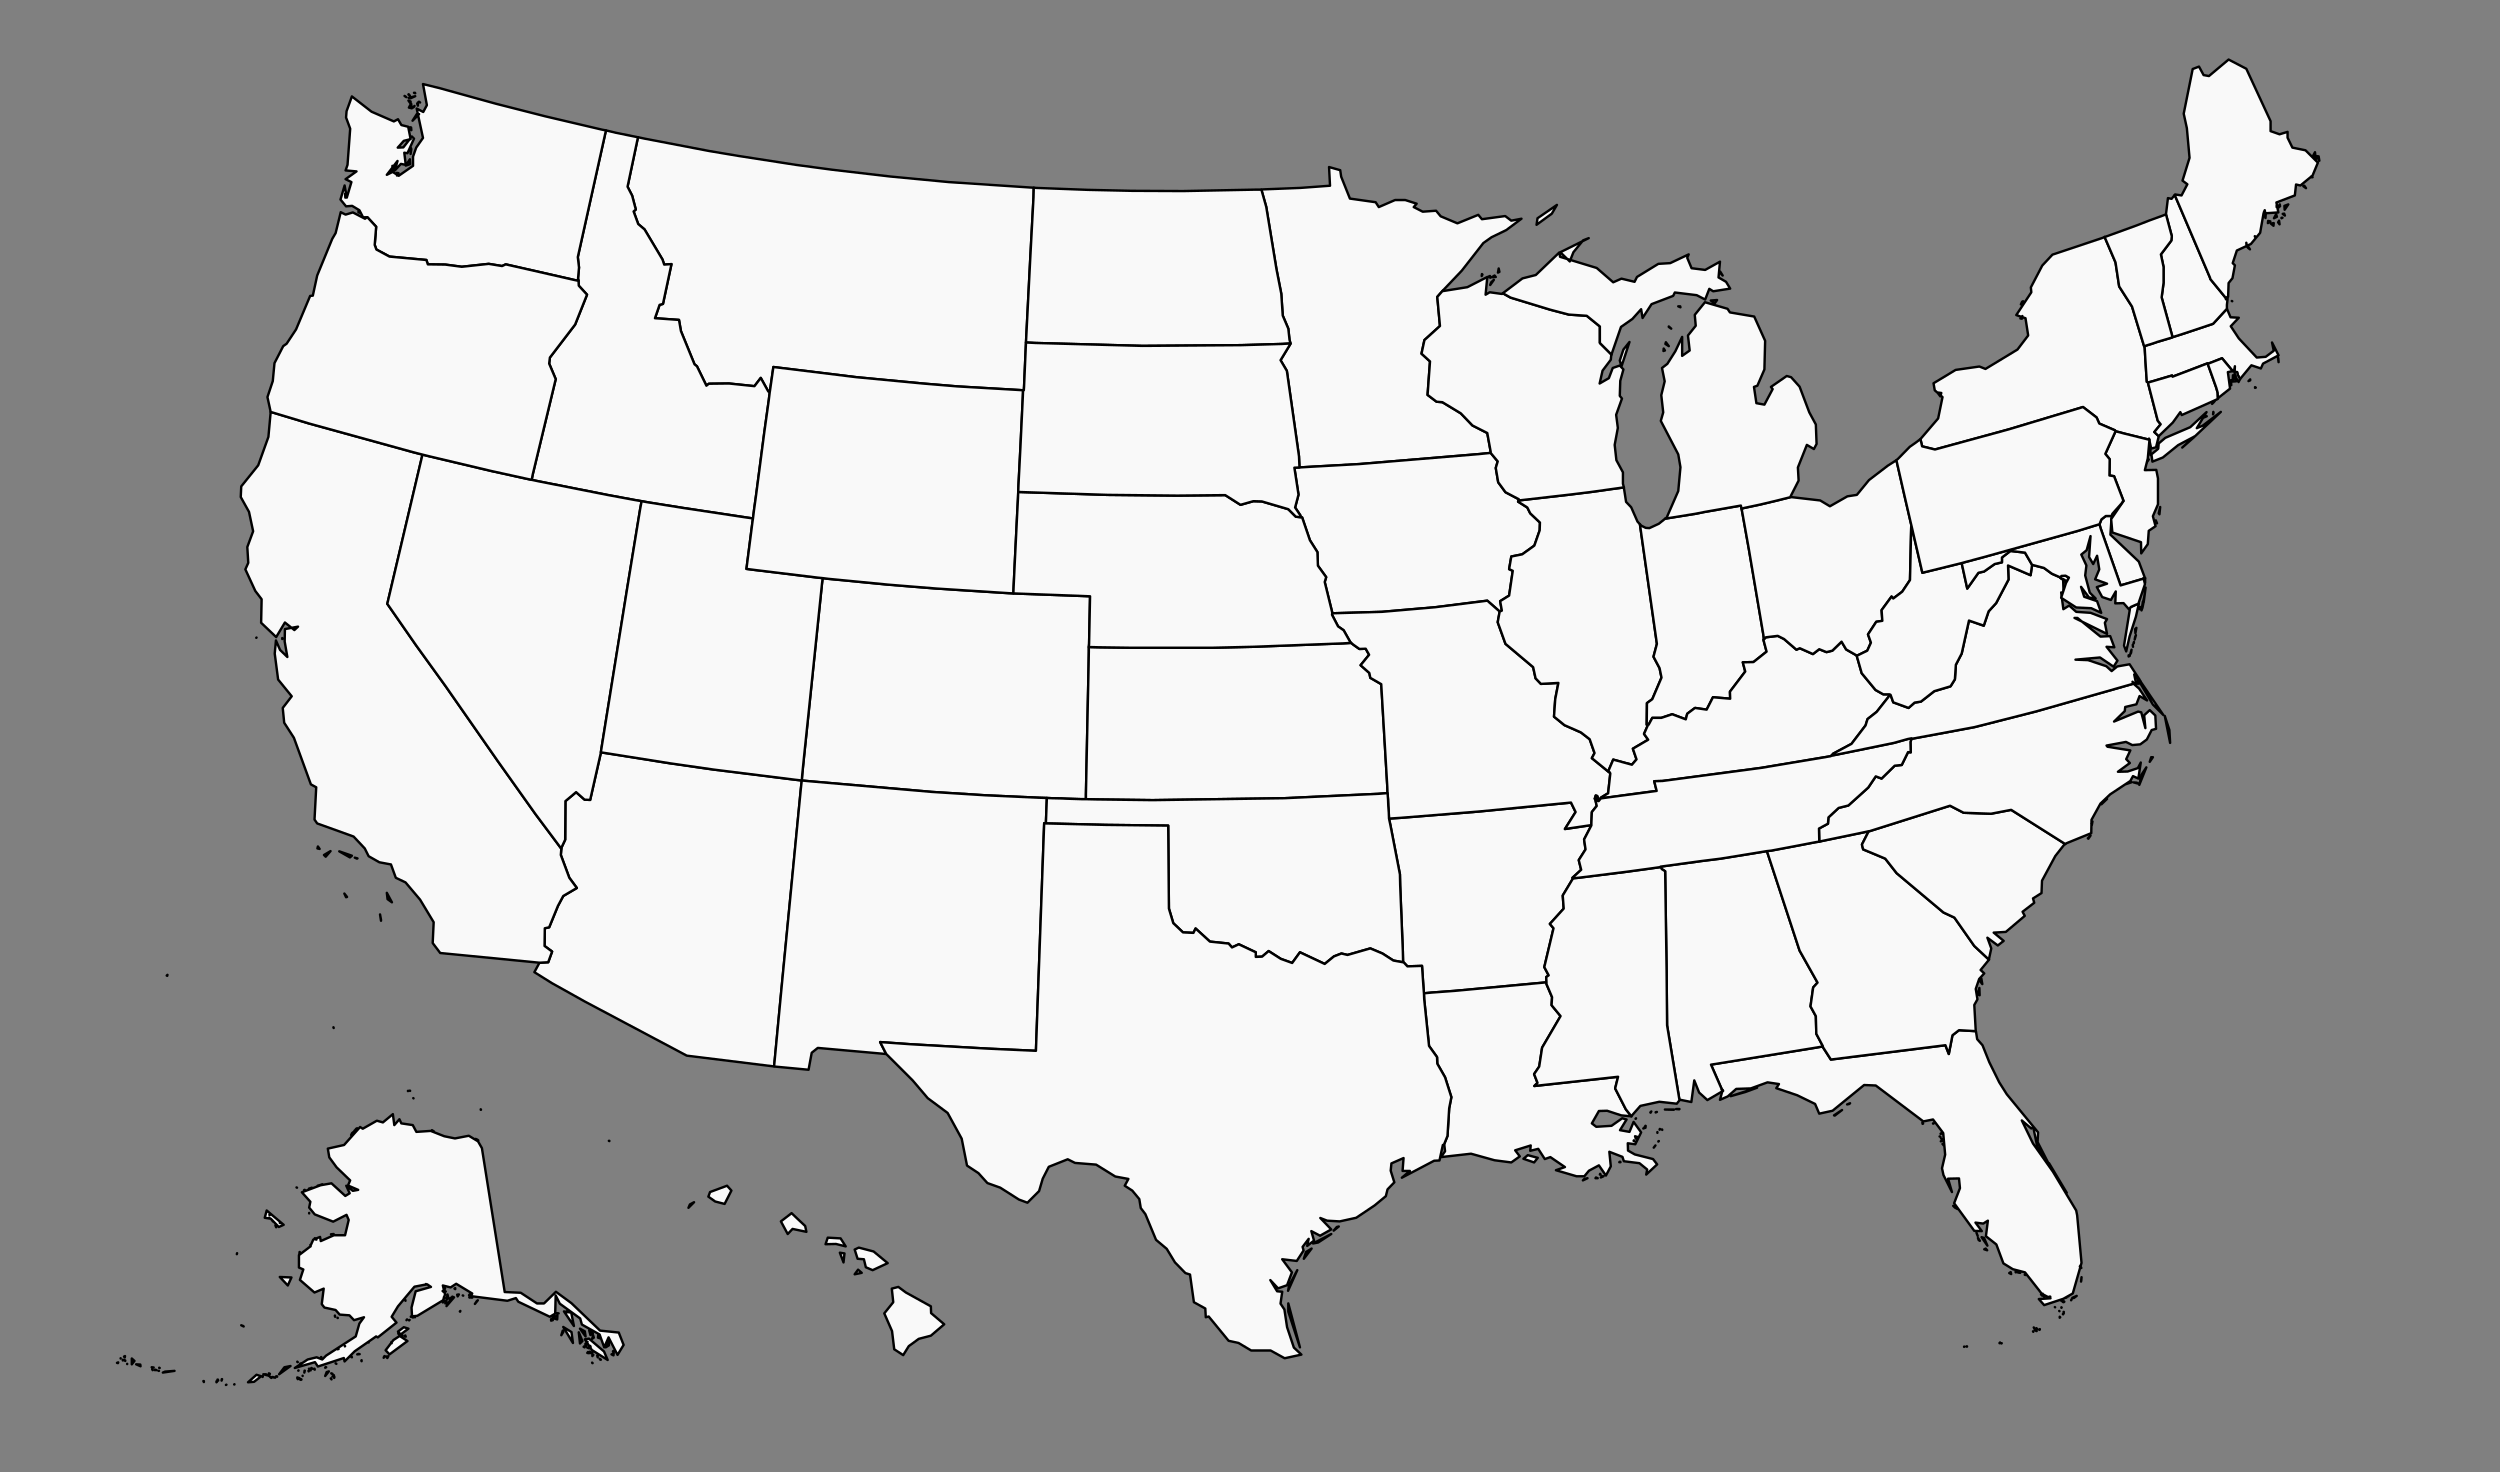 <?xml version="1.0" encoding="UTF-8" standalone="no"?>
<!--
************* Copyright (c) 2015 Pareto Softare, LLC DBA Simplemaps.com *******************		
************* Offered under the MIT License http://opensource.org/licenses/MIT ************
************* Attribution is appreciated! http://simplemaps.com ***************************
-->

<svg
   xmlns:dc="http://purl.org/dc/elements/1.1/"
   xmlns:cc="http://creativecommons.org/ns#"
   xmlns:rdf="http://www.w3.org/1999/02/22-rdf-syntax-ns#"
   xmlns:svg="http://www.w3.org/2000/svg"
   xmlns="http://www.w3.org/2000/svg"
   xmlns:sodipodi="http://sodipodi.sourceforge.net/DTD/sodipodi-0.dtd"
   xmlns:inkscape="http://www.inkscape.org/namespaces/inkscape"
   enable_background="new 0 0 1000 589"
   height="589px"
   pretty_print="False"
   flag_code="us"
   data-title-map="United States"
   style="stroke-linejoin: round; stroke:#000; fill: none;"
   version="1.1"
   viewBox="0 0 1000 589"
   width="1000px"
   id="svg2"
   inkscape:version="0.92.1 r15371"
   sodipodi:docname="us.svg">
  <rect x="0" y="0" width="1000" height="589" fill="#808080" stroke="none"/>
  <sodipodi:namedview
     pagecolor="#ffffff"
     bordercolor="#666666"
     borderopacity="1"
     objecttolerance="10"
     gridtolerance="10"
     guidetolerance="10"
     inkscape:pageopacity="0"
     inkscape:pageshadow="2"
     inkscape:window-width="1920"
     inkscape:window-height="1017"
     id="namedview69"
     showgrid="false"
     inkscape:zoom="0.80893016"
     inkscape:cx="600.71043"
     inkscape:cy="409.3738"
     inkscape:window-x="-8"
     inkscape:window-y="-8"
     inkscape:window-maximized="1"
     inkscape:current-layer="svg2" />
  <defs
     id="defs4">
    <style
       type="text/css"
       id="style6">path { fill-rule: evenodd; }</style>
  </defs>
  <path
     inkscape:connector-curvature="0"
     id="NY"
     data-name="New York"
     data-id="NY"
     d="m 859.507,183.782 -1.456,2.038 -0.388,0.582 z m 13.395,-4.756 4.853,-4.271 v -0.194 z m -12.715,3.009 v -3.3 l -0.291,1.747 z m 22.519,-15.53 -1.165,-0.291 -0.194,0.874 z m 2.621,-1.747 -0.097,0.971 0.194,-0.582 -0.097,-0.388 z m -2.718,0.097 -6.503,6.018 -9.998,4.271 -2.621,2.232 -0.194,2.135 -2.718,2.232 0.388,2.912 4.174,-1.65 6.115,-4.95 6.794,-3.591 10.289,-9.706 -7.28,5.533 -2.33,0.971 z m 3.009,-4.077 0.388,-0.582 -1.165,1.359 z m -109.099,-3.591 -1.553,-0.194 1.165,1.553 z m 32.225,-29.701 0.194,-1.068 -0.776,0.971 0.582,0.097 z m 0.485,-6.989 -0.388,0.194 -0.485,1.068 z m -41.058,55.132 0.679,2.912 5.144,1.262 29.507,-8.056 29.701,-8.93 5.436,4.174 1.068,2.427 6.309,2.718 0.194,0.388 1.65,0.388 1.747,0.485 10.192,2.524 -0.194,-0.485 0.874,3.98 1.941,-0.485 1.068,-4.368 v -0.097 l -1.747,-1.65 2.524,-3.106 -1.165,-1.456 -3.688,-14.268 -0.194,-0.971 -0.485,-0.291 -0.291,-4.271 -0.291,-4.659 -0.291,-5.047 v -0.291 l -0.194,0.097 -4.853,-15.918 -5.144,-8.056 -1.456,-9.609 -4.368,-10.192 -0.582,0.291 -20.286,6.794 -4.077,4.368 -4.562,8.736 0.194,1.941 -6.018,9.124 3.688,1.262 1.068,6.891 -4.271,5.63 -12.812,7.765 -2.427,-0.971 -9.512,1.359 -8.833,5.338 0.485,2.815 3.106,2.718 -1.747,8.542 -6.989,8.153 -0.097,0.097 z"
     style="fill:#f9f9f9;fill-rule:evenodd;stroke-width:0.971" />
  <path
     inkscape:connector-curvature="0"
     id="FL"
     data-name="Florida"
     data-id="FL"
     d="m 800.687,537.285 h -0.194 l 0.097,0.097 0.097,-0.097 z m -0.874,-0.097 v 0.097 h 0.097 z m 0.194,-0.097 v -0.097 z m -13.201,1.456 v 0 0.097 z m -0.194,0.097 v -0.097 z m 0.097,-0.097 z m -0.971,0.097 h -0.097 v 0.097 z m 27.566,-6.115 h -0.097 l 0.097,0.194 z m 2.621,-0.679 v -0.194 l -0.194,0.291 0.194,-0.097 z m -0.971,-0.194 -0.388,-0.388 -0.097,0.097 0.485,0.291 z m -0.291,0.777 -1.165,-1.456 0.679,1.262 z m 9.221,-5.727 v 0.388 l 0.194,-0.194 z m 1.359,-0.971 0.291,-0.485 -0.388,0.388 0.097,0.097 z m 0.291,-0.971 h -0.097 v 0.097 z m -1.747,-0.291 -0.097,-0.097 z m 0.874,-1.456 -0.097,-0.097 v 0.194 l 0.097,-0.097 z m -2.621,-0.097 -0.097,-0.097 z m 3.3,-2.232 -0.194,0.097 0.291,0.097 -0.097,-0.194 z m 0.388,0 -0.194,-0.194 0.097,0.291 0.097,-0.097 z m -0.679,-0.194 -0.097,-0.097 v 0.194 l 0.097,-0.097 z m 3.591,-0.679 v -0.097 l -0.194,0.388 0.194,-0.291 z m -4.077,0.388 h -0.194 l 0.194,0.097 z m 2.038,-1.165 h -0.291 l -0.097,0.097 0.388,-0.097 z m 0.777,-0.485 v 0 h -0.097 z m -8.153,0.388 v -0.194 l -0.097,0.194 z m 0.874,-0.291 h -0.291 l 0.291,0.582 z m -2.33,0.097 v -0.582 l -0.485,0.097 0.485,0.485 z m -1.359,-0.971 0.485,0.485 v -0.194 z m 14.268,0.582 -1.747,0.777 0.582,0.097 1.165,-0.874 z m -13.589,-0.874 h -0.582 v 0.194 z m 15.336,-4.853 0.097,-0.485 0.097,-1.262 -0.194,1.747 z m 0.097,-5.436 -0.388,-0.971 -0.194,0.388 z m -22.422,2.427 -0.194,0.291 0.485,0.097 -0.291,-0.388 z m -1.844,-0.874 -0.874,0.291 0.679,0.097 0.194,-0.388 z m -1.941,0.194 v -0.291 l -0.097,0.097 0.097,0.194 z m -2.038,-0.097 -0.582,0.388 0.777,0.388 z m 2.718,0.097 -0.097,-0.291 -0.485,-0.097 0.582,0.388 z m -12.715,-9.512 -0.582,0.291 1.165,0.388 z m -2.33,-3.106 -0.777,-1.165 0.291,0.874 z m 3.009,1.941 -1.359,-3.106 -0.971,-0.291 z m -3.883,-3.883 -0.291,-0.776 -0.194,-0.485 z m -8.056,-10.774 -1.747,-1.262 0.679,0.679 z m 43.678,-6.503 -7.086,-11.842 h -0.388 z m -49.017,-18.927 -0.291,-0.097 0.291,0.194 v -0.097 z m -0.582,-0.679 -0.097,0.097 0.097,0.097 v -0.194 z m -0.679,-0.971 v -0.097 l -0.097,0.097 z m 0.388,-0.388 0.291,0.194 v -0.194 z m 0.582,-0.388 -0.388,0.097 h 0.097 l 0.291,-0.097 z m -0.679,-0.097 -0.291,-0.291 0.097,0.097 0.194,0.194 z m -0.679,-1.068 h -0.194 l 0.291,0.097 -0.097,-0.097 z m 0.679,-1.165 h -0.388 l -0.097,0.097 0.485,-0.097 z m 0.388,0.194 -0.485,-0.485 0.194,0.097 0.291,0.388 z m -3.688,-4.174 -0.194,-0.097 v 0.097 z m -4.174,0 -0.291,-0.388 0.097,0.485 0.194,-0.097 z m -35.331,-3.203 2.912,-2.232 -3.203,2.135 0.291,0.097 z m 5.824,-4.659 0.291,-0.291 -1.165,0.485 z m -36.884,-6.503 -10.58,3.397 5.824,-1.65 z m 26.304,-16.501 -2.815,0.485 -41.931,6.794 4.368,9.998 0.291,0.097 -1.068,3.98 3.106,-1.359 3.397,-3.009 5.824,-0.194 6.697,-2.427 4.562,0.679 -1.068,1.65 8.347,2.815 7.183,3.494 1.65,3.883 5.338,-1.165 12.618,-10.289 4.659,0.194 19.024,14.365 3.883,-0.777 4.077,5.436 0.776,8.639 -1.262,5.436 0.582,2.718 3.397,6.794 -1.553,-5.338 4.368,-0.097 0.388,3.883 -2.33,6.018 8.056,11.065 3.009,0.097 -2.524,-3.397 3.106,0.388 1.844,-1.165 -0.776,6.212 4.174,3.3 2.815,7.571 3.785,2.33 4.853,1.262 6.697,8.542 3.494,1.844 -4.659,0.291 2.135,2.427 7.668,-2.524 3.785,-2.135 3.494,-12.23 -1.747,-19.024 -0.388,-1.941 -9.318,-15.53 -7.959,-11.259 -4.465,-9.221 3.785,3.203 0.776,-0.582 1.65,8.056 4.271,6.115 -4.174,-8.153 0.194,-3.883 -12.521,-15.239 -3.009,-4.756 -3.98,-8.056 -2.718,-6.794 -2.135,-2.427 -0.485,-3.106 -0.097,-0.097 -6.697,-0.388 -2.621,2.038 -1.456,7.474 -1.359,-3.494 -45.814,5.727 -3.3,-5.144 0.097,-0.097 z"
     style="fill:#f9f9f9;fill-rule:evenodd;stroke-width:0.971" />
  <path
     inkscape:connector-curvature="0"
     id="MA"
     data-name="Massachusetts"
     data-id="MA"
     d="m 902.312,155.051 -0.291,-0.194 v 0.291 l 0.291,-0.097 z m -2.912,-2.621 0.679,-0.291 v -0.388 z m 12.036,-7.571 -0.097,-1.359 -0.194,-0.776 0.291,2.135 z m -42.417,-9.998 -0.679,0.291 -5.533,1.65 -1.941,0.679 -2.232,0.679 -0.776,0.291 v 0.291 l 0.291,5.047 0.291,4.659 0.291,4.271 0.485,0.291 1.747,-0.485 7.862,-2.33 0.194,0.485 13.977,-5.338 0.097,0.194 1.262,-0.485 4.465,-1.747 4.271,5.144 v 0 l 0.582,-0.485 0.291,-1.456 -0.097,2.33 v 0 h 0.971 l 0.291,1.165 0.874,1.65 v 0 l 4.562,-5.533 3.785,1.262 0.874,-1.941 6.212,-3.3 -2.621,-5.144 0.679,3.3 -3.203,2.427 -3.591,0.291 -7.183,-7.668 -3.203,-4.853 3.203,-3.397 -3.3,-0.194 -1.359,-3.203 -0.097,-0.194 -5.533,6.018 -12.23,4.077 -3.98,1.262 v 0 z"
     style="fill:#f9f9f9;fill-rule:evenodd;stroke-width:0.971" />
  <path
     inkscape:connector-curvature="0"
     id="MN"
     data-name="Minnesota"
     data-id="MN"
     d="m 504.547,75.847 1.941,6.891 4.077,24.848 1.941,9.9 0.582,8.736 2.232,5.241 0.485,4.465 0.388,1.456 -0.097,0.291 -3.883,6.406 2.524,4.271 4.853,34.166 0.194,4.465 4.853,-0.291 19.121,-1.068 47.755,-3.98 4.756,-0.485 v -0.485 l -1.359,-7.474 -5.921,-3.009 -4.659,-4.853 -7.377,-4.465 -2.33,-0.194 -3.591,-2.718 0.971,-13.395 -3.397,-3.106 1.165,-5.436 6.212,-5.63 -1.068,-11.648 2.232,-2.524 v 0 l 7.571,-7.959 8.639,-11.065 3.3,-2.33 5.824,-2.815 6.115,-4.562 -4.077,0.777 -2.427,-1.844 -9.318,1.262 -1.456,-1.747 -8.347,3.397 -6.697,-2.815 -1.844,-2.232 -5.338,0.388 -3.591,-1.844 1.165,-1.359 -4.562,-1.456 h -4.077 l -6.503,2.815 -1.262,-1.941 -10.289,-1.456 -3.494,-8.736 -0.388,-2.621 -4.465,-1.262 0.388,7.474 -11.842,0.874 -14.657,0.582 -0.971,0.097 z"
     style="fill:#f9f9f9;fill-rule:evenodd;stroke-width:0.971" />
  <path
     inkscape:connector-curvature="0"
     id="MT"
     data-name="Montana"
     data-id="MT"
     d="m 411.658,74.974 -32.128,-2.135 -23.392,-2.232 -23.295,-2.718 -14.462,-1.941 -23.101,-3.591 -11.551,-1.941 -25.819,-4.95 -2.718,-0.582 -4.174,19.801 1.844,3.591 1.456,5.533 -0.874,0.777 1.844,5.047 2.524,2.135 7.183,12.036 0.679,2.038 2.912,-0.194 -3.397,15.918 -1.359,0.388 -1.844,5.338 9.609,0.679 0.777,4.465 5.436,13.298 0.971,0.776 3.785,7.765 0.971,-0.776 8.056,-0.097 10.192,1.068 2.524,-3.3 3.009,5.436 0.582,0.291 0.097,-0.582 1.359,-9.512 33.196,4.077 26.498,2.524 13.977,1.165 24.945,1.456 1.262,0.097 h 0.291 l 0.097,-1.359 0.291,-6.697 0.388,-8.833 0.097,-2.232 0.194,-3.883 1.553,-30.478 1.262,-23.683 0.097,-3.883 -1.844,-0.097 z"
     style="fill:#f9f9f9;fill-rule:evenodd;stroke-width:0.971" />
  <path
     inkscape:connector-curvature="0"
     id="ND"
     data-name="North Dakota"
     data-id="ND"
     d="m 502.509,75.847 -29.313,0.582 -20.48,-0.097 -17.568,-0.388 -20.577,-0.777 -1.068,-0.097 -0.097,3.883 -1.262,23.683 -1.553,30.478 -0.194,3.883 3.785,0.194 42.805,1.165 39.505,-0.291 16.404,-0.485 3.3,-0.194 -0.388,-1.456 -0.485,-4.465 -2.232,-5.241 -0.582,-8.736 -1.941,-9.9 -4.077,-24.848 -1.941,-6.891 h -2.038 z"
     style="fill:#f9f9f9;fill-rule:evenodd;stroke-width:0.971" />
  <path
     inkscape:connector-curvature="0"
     id="HI"
     data-name="Hawaii"
     data-id="HI"
     d="m 362.35,516.999 -3.009,-2.232 -2.621,0.679 0.582,5.436 -3.591,4.465 3.106,7.086 0.874,7.28 3.591,2.33 2.232,-3.591 3.98,-2.912 4.853,-1.262 5.338,-4.562 -5.241,-4.465 -0.097,-2.718 -9.998,-5.533 z m -17.665,-7.862 -1.456,-1.262 -1.359,1.844 z m -7.28,-4.174 0.388,-3.591 -1.844,-0.291 z m 6.115,-5.921 -1.65,0.777 1.165,3.688 2.524,0.194 0.776,3.203 2.718,1.165 6.018,-2.815 -5.63,-4.659 z m -12.424,-3.98 -0.874,2.621 4.174,-0.097 3.883,0.971 -2.038,-3.203 -5.144,-0.291 z m -12.23,-7.668 -2.232,-2.135 -4.271,3.3 2.718,5.047 1.941,-2.038 5.533,1.165 -0.485,-2.33 z m -43.484,-4.271 0.582,-1.359 1.65,-0.874 z m 15.433,-8.833 -6.794,2.524 -0.679,1.844 2.718,1.941 3.785,0.971 2.718,-5.338 z m -47.076,-17.86 v -0.097 h -0.194 z m -51.443,-12.715 v 0.194 h 0.097 z m -26.984,-4.465 0.097,0.097 v 0 z m -1.068,-1.941 z m -0.874,-0.971 h -0.194 v 0.097 z m 0.679,0 h -0.097 z m -0.097,-0.097 v 0 0.097 z m -30.478,-25.042 -0.097,-0.291 v 0.097 l 0.097,0.194 z m -66.488,-21.257 -0.291,0.291 0.194,0.097 0.097,-0.388 z M -3.384,340.927 Z m 2.427,0.097 h -0.097 v 0 z m -0.485,-0.097 z m -41.446,-18.151 0.291,-0.097 v -0.194 l -0.291,0.291 z"
     style="fill:#f9f9f9;fill-rule:evenodd;stroke-width:0.971" />
  <path
     inkscape:connector-curvature="0"
     id="ID"
     data-name="Idaho"
     data-id="ID"
     d="m 255.095,54.882 -8.639,-1.747 -2.815,-0.679 -1.262,-0.291 -11.259,50.667 0.485,4.174 -0.388,4.368 0.194,0.971 v 0.097 l 0.097,1.844 3.3,3.591 -4.756,11.939 -10.095,13.201 -0.291,2.427 2.621,6.212 -9.221,38.243 -0.388,2.038 2.718,0.582 27.469,5.436 10.968,2.038 2.815,0.485 2.718,0.485 13.977,2.232 25.042,3.785 2.815,0.388 0.388,-3.203 0.874,-6.309 3.3,-25.236 1.747,-12.521 0.388,-3.203 -0.582,-0.291 -3.009,-5.436 -2.524,3.3 -10.192,-1.068 -8.056,0.097 -0.971,0.776 -3.785,-7.765 -0.971,-0.776 -5.436,-13.298 -0.777,-4.465 -9.609,-0.679 1.844,-5.338 1.359,-0.388 3.397,-15.918 -2.912,0.194 -0.679,-2.038 -7.183,-12.036 -2.524,-2.135 -1.844,-5.047 0.874,-0.777 -1.456,-5.533 -1.844,-3.591 4.174,-19.801 h -0.097 z"
     style="fill:#f9f9f9;fill-rule:evenodd;stroke-width:0.971" />
  <path
     inkscape:connector-curvature="0"
     id="WA"
     data-name="Washington"
     data-id="WA"
     d="m 138.134,79.05 0.097,-1.65 -0.194,0.097 0.097,1.553 z m 20.674,-8.833 0.582,-0.971 -0.679,-0.097 0.097,1.068 z m -1.844,-1.747 0.582,-1.941 -0.582,-0.194 z m 7.086,-2.815 -0.097,-1.941 -1.65,2.524 1.747,-0.582 z m 0.194,-4.077 0.291,-1.941 -0.194,-0.485 -0.097,2.427 z m 0.291,-9.512 -0.097,-1.068 -0.388,-0.097 0.485,1.165 z m 3.106,-6.406 -0.874,-0.097 -1.747,2.718 2.621,-2.621 z m -2.427,-2.621 0.485,-0.388 0.097,-0.291 -0.582,0.679 z m -0.485,0.291 -0.291,-1.941 -0.874,1.65 z m -0.485,-2.718 -0.874,-0.388 0.679,0.971 z m 2.912,1.65 v -1.262 l -0.291,0.485 z m 0.874,-1.262 -0.388,-0.291 h -0.097 l 0.485,0.291 z m -5.533,-2.135 -0.485,-0.388 -0.194,-0.097 0.679,0.485 z m 3.591,-0.388 -2.621,0.679 0.679,0.194 z m -2.135,-0.194 -0.485,-0.582 -0.097,0.097 0.582,0.485 z m 2.038,-1.165 h -0.388 l 0.485,0.194 -0.097,-0.194 z m -19.024,49.793 3.494,3.785 -0.582,7.28 0.679,1.844 5.241,2.815 14.754,1.359 0.582,1.747 6.989,0.097 6.6,0.874 10.774,-1.165 5.338,0.874 1.456,-0.679 27.275,6.212 1.844,0.388 -0.194,-0.971 0.388,-4.368 -0.485,-4.174 11.259,-50.667 -1.553,-0.291 -22.713,-5.338 -19.801,-5.047 -22.422,-6.212 -6.697,-1.65 1.553,8.444 -1.456,2.718 -2.621,-1.359 2.524,11.745 -2.718,3.883 -1.262,3.591 v 3.688 l -5.727,3.98 -2.427,-1.553 -2.33,1.165 4.271,-5.533 -1.068,3.785 2.427,-2.621 1.941,0.388 -0.582,-4.853 1.262,0.194 2.621,-5.824 -0.874,-0.874 -3.397,4.368 -2.232,0.097 2.427,-2.718 2.718,-0.679 -0.971,-4.95 -2.718,-0.679 -1.359,-2.33 -1.65,0.874 -8.93,-3.883 -7.862,-6.115 -2.135,5.921 -0.194,2.524 1.65,4.465 -1.068,14.462 -0.777,2.232 4.368,0.388 -4.368,3.106 2.33,1.165 -1.844,6.212 -0.874,-4.853 -1.65,5.63 2.232,2.718 2.427,-0.194 2.912,1.747 1.456,2.815 h 1.747 v 0 z"
     style="fill:#f9f9f9;fill-rule:evenodd;stroke-width:0.971" />
  <path
     inkscape:connector-curvature="0"
     id="AZ"
     data-name="Arizona"
     data-id="AZ"
     d="m 318.186,311.905 -32.71,-4.077 -17.568,-2.524 -25.042,-3.98 -2.524,-0.388 v 0.194 l -4.271,18.83 -2.232,-0.097 -3.397,-3.009 -4.271,3.591 -0.097,15.433 -1.553,3.3 v 0.291 0.097 l -0.194,2.427 3.397,9.124 3.009,4.077 -5.436,3.203 -2.135,3.98 -3.494,8.542 -1.747,0.388 -0.097,7.086 3.009,2.232 -1.553,4.271 -3.494,0.194 v 0 l -2.038,3.785 6.989,4.368 13.201,7.377 40.767,21.645 34.554,4.271 h 0.388 l 2.718,-28.634 0.679,-7.086 7.28,-75.127 0.388,-3.494 -2.524,-0.291 z"
     style="fill:#f9f9f9;fill-rule:evenodd;stroke-width:0.971" />
  <path
     inkscape:connector-curvature="0"
     id="CA"
     data-name="California"
     data-id="CA"
     d="m 152.014,365.775 0.388,2.135 v 0.388 z m -14.268,-8.347 0.679,1.456 0.388,-0.097 -1.068,-1.359 z m 16.986,-0.291 0.291,2.524 1.747,1.262 z m -11.745,-13.783 -1.068,-0.291 0.874,0.388 0.194,-0.097 z m -10.774,-2.912 -2.621,1.553 0.679,0.679 z m -5.047,-1.844 -0.194,0.777 0.874,0.194 z m 8.542,1.941 4.271,2.427 0.777,-0.679 z m -33.099,-85.513 -0.097,0.097 z m 10.386,0.485 -0.097,-0.291 v 0.388 l 0.097,-0.097 z m 56.005,-73.671 -3.785,-0.971 -41.543,-11.453 -15.433,-4.659 v 0.388 l -0.874,9.609 -4.077,11.356 -6.794,8.444 -0.194,4.271 3.3,5.921 1.65,7.765 -2.33,6.309 0.388,6.309 -1.165,2.621 3.98,8.639 2.524,3.3 -0.194,9.415 6.018,5.727 3.494,-5.824 3.785,3.009 1.456,-1.359 -5.241,0.971 -0.097,4.95 1.068,6.212 -2.912,-2.815 -1.65,-3.785 -0.485,5.241 1.359,10.386 5.436,6.697 -3.591,4.659 0.582,5.921 3.883,6.018 6.794,18.636 2.135,1.165 -0.679,12.909 1.068,1.553 14.559,5.241 4.465,4.756 1.553,3.106 4.271,2.427 4.659,0.874 1.941,5.338 3.883,1.844 5.824,6.891 5.436,9.027 -0.388,8.347 3.009,3.98 39.699,3.883 v 0 l 3.494,-0.194 1.553,-4.271 -3.009,-2.232 0.097,-7.086 1.747,-0.388 3.494,-8.542 2.135,-3.98 5.436,-3.203 -3.009,-4.077 -3.397,-9.124 0.194,-2.427 v -0.097 l -2.524,-3.397 -7.765,-10.386 -15.045,-21.16 -20.966,-30.09 -11.842,-16.404 -11.453,-16.501 13.201,-56.005 0.874,-3.688 z"
     style="fill:#f9f9f9;fill-rule:evenodd;stroke-width:0.971" />
  <path
     inkscape:connector-curvature="0"
     id="CO"
     data-name="Colorado"
     data-id="CO"
     d="m 435.632,257.55 0.388,-19.024 -4.659,-0.194 -23.683,-0.874 -2.33,-0.097 -1.941,-0.097 -28.828,-1.844 -19.218,-1.553 -23.975,-2.33 -2.33,-0.291 -0.291,2.524 -5.241,50.57 -1.844,17.665 -0.776,7.668 -0.194,2.524 3.009,0.291 48.92,4.271 21.548,1.359 21.451,0.971 3.106,0.097 1.941,0.097 4.077,0.097 1.941,0.097 6.115,0.194 h 1.553 v -1.941 l 1.068,-51.346 0.097,-5.727 v -1.844 l 0.097,-1.262 z"
     style="fill:#f9f9f9;fill-rule:evenodd;stroke-width:0.971" />
  <path
     inkscape:connector-curvature="0"
     id="NV"
     data-name="Nevada"
     data-id="NV"
     d="m 240.827,297.831 10.095,-62.8 5.144,-31.448 0.582,-3.106 -2.815,-0.485 -10.968,-2.038 -27.469,-5.436 -2.718,-0.582 -2.718,-0.582 -13.686,-3.009 -24.557,-5.824 -2.718,-0.679 -0.874,3.688 -13.201,56.005 11.453,16.501 11.842,16.404 20.966,30.09 15.045,21.16 7.765,10.386 2.524,3.397 v -0.291 l 1.553,-3.3 0.097,-15.433 4.271,-3.591 3.397,3.009 2.232,0.097 4.271,-18.83 v -0.194 l 0.485,-3.106 z"
     style="fill:#f9f9f9;fill-rule:evenodd;stroke-width:0.971" />
  <path
     inkscape:connector-curvature="0"
     id="NM"
     data-name="New Mexico"
     data-id="NM"
     d="m 418.452,326.756 0.097,-2.524 0.097,-2.524 0.097,-2.524 -3.106,-0.097 -21.451,-0.971 -21.548,-1.359 -48.92,-4.271 -3.009,-0.291 -0.388,3.494 -7.28,75.127 -0.679,7.086 -2.718,28.634 0.388,0.097 13.395,1.262 1.262,-6.794 2.427,-1.941 27.178,2.427 h 0.194 l -2.427,-4.756 12.327,0.874 30.769,1.747 19.218,0.874 3.3,-91.045 0.679,0.097 0.097,-2.621 z"
     style="fill:#f9f9f9;fill-rule:evenodd;stroke-width:0.971" />
  <path
     inkscape:connector-curvature="0"
     id="OR"
     data-name="Oregon"
     data-id="OR"
     d="m 108.238,164.757 15.433,4.659 41.543,11.453 3.785,0.971 2.718,0.679 24.557,5.824 13.686,3.009 2.718,0.582 0.388,-2.038 9.221,-38.243 -2.621,-6.212 0.291,-2.427 10.095,-13.201 4.756,-11.939 -3.3,-3.591 -0.097,-1.844 v -0.097 l -1.844,-0.388 -27.275,-6.212 -1.456,0.679 -5.338,-0.874 -10.774,1.165 -6.6,-0.874 -6.989,-0.097 -0.582,-1.747 -14.754,-1.359 -5.241,-2.815 -0.679,-1.844 0.582,-7.28 -3.494,-3.785 -0.291,0.097 -0.679,0.485 -4.853,-2.524 -2.912,0.874 -1.941,-0.971 -2.038,8.347 -1.359,2.33 -6.018,14.657 -1.747,8.056 -1.068,0.097 -5.63,13.395 -3.785,5.727 -1.359,0.971 -3.494,6.794 -0.679,7.183 -2.135,6.406 1.262,5.824 v 0.097 z m 35.525,-79.689 -0.291,-0.874 -0.097,0.679 0.388,0.194 z"
     style="fill:#f9f9f9;fill-rule:evenodd;stroke-width:0.971" />
  <path
     inkscape:connector-curvature="0"
     id="UT"
     data-name="Utah"
     data-id="UT"
     d="m 298.385,206.98 -25.042,-3.785 -13.977,-2.232 -2.718,-0.485 -0.582,3.106 -5.144,31.448 -10.095,62.8 -0.485,3.106 2.524,0.388 25.042,3.98 17.568,2.524 32.71,4.077 2.524,0.291 0.194,-2.524 0.776,-7.668 1.844,-17.665 5.241,-50.57 0.291,-2.524 -1.941,-0.194 -24.751,-3.009 -3.785,-0.485 2.427,-18.927 0.194,-1.262 z"
     style="fill:#f9f9f9;fill-rule:evenodd;stroke-width:0.971" />
  <path
     inkscape:connector-curvature="0"
     id="WY"
     data-name="Wyoming"
     data-id="WY"
     d="m 407.387,194.167 0.776,-15.142 0.971,-20.383 0.097,-2.524 -1.262,-0.097 -24.945,-1.456 -13.977,-1.165 -26.498,-2.524 -33.196,-4.077 -1.359,9.512 -0.097,0.582 -0.388,3.203 -1.747,12.521 -3.3,25.236 -0.874,6.309 -0.388,3.203 -0.194,1.262 -2.427,18.927 3.785,0.485 24.751,3.009 1.941,0.194 2.33,0.291 23.975,2.33 19.218,1.553 28.828,1.844 1.941,0.097 0.097,-2.524 0.485,-10.192 0.874,-17.763 0.388,-7.571 0.097,-2.524 0.097,-2.621 z"
     style="fill:#f9f9f9;fill-rule:evenodd;stroke-width:0.971" />
  <path
     inkscape:connector-curvature="0"
     id="AR"
     data-name="Arkansas"
     data-id="AR"
     d="m 636.456,330.056 -10.483,1.553 4.271,-6.794 -1.844,-3.785 -36.981,3.591 -31.254,2.524 -4.562,0.291 0.582,2.718 3.785,19.607 0.097,4.368 1.068,26.401 0.097,4.368 0.291,0.097 1.456,1.553 5.824,-0.194 0.582,8.542 0.194,2.427 3.009,-0.291 9.221,-0.679 36.593,-3.397 h 0.194 l -0.097,-2.135 0.971,-0.679 -1.747,-3.3 3.688,-15.53 -1.456,-1.747 5.533,-6.115 -0.388,-5.241 4.077,-6.794 v -0.097 l -0.194,-0.194 3.494,-3.203 -0.971,-3.883 2.718,-4.271 -0.582,-3.98 2.912,-5.63 v -0.097 h -0.097 z"
     style="fill:#f9f9f9;fill-rule:evenodd;stroke-width:0.971" />
  <path
     inkscape:connector-curvature="0"
     id="IA"
     data-name="Iowa"
     data-id="IA"
     d="m 607.531,199.7 -5.338,-2.815 -2.912,-3.98 -0.971,-5.727 0.777,-2.621 -2.815,-3.397 v 0 l -4.756,0.485 -47.755,3.98 -19.121,1.068 -4.853,0.291 -2.038,0.097 1.65,10.774 -1.359,5.144 2.135,3.203 v 0.679 l 0.679,0.097 3.106,9.124 3.009,4.756 0.194,5.436 3.3,4.562 -0.582,1.941 3.009,12.23 v 0.291 0 l 19.898,-0.582 21.257,-1.844 20.869,-2.621 4.756,4.174 0.194,0.194 0.874,-0.388 -0.679,-3.785 3.591,-2.232 1.456,-9.9 -1.456,-0.679 0.874,-5.047 4.368,-0.874 4.853,-3.494 2.135,-6.115 0.097,-3.106 -3.883,-3.688 -1.165,-2.33 -3.688,-2.33 0.194,-0.485 0.097,-0.485 z"
     style="fill:#f9f9f9;fill-rule:evenodd;stroke-width:0.971" />
  <path
     inkscape:connector-curvature="0"
     id="KS"
     data-name="Kansas"
     data-id="KS"
     d="m 554.923,314.72 -2.427,-41.058 -4.368,-2.524 -0.388,-1.941 -3.494,-3.106 3.397,-4.174 -1.359,-2.427 -2.524,0.097 -2.33,-1.65 -0.971,-0.776 -3.3,0.194 -35.816,1.359 -16.404,0.388 h -32.613 l -13.104,-0.194 -3.688,-0.097 v 1.844 l -0.097,5.727 -1.068,51.346 v 1.941 l 4.174,0.097 22.519,0.291 52.705,-0.777 37.563,-1.747 3.688,-0.291 -0.097,-2.524 z"
     style="fill:#f9f9f9;fill-rule:evenodd;stroke-width:0.971" />
  <path
     inkscape:connector-curvature="0"
     id="MO"
     data-name="Missouri"
     data-id="MO"
     d="m 599.669,244.446 -4.756,-4.174 -20.869,2.621 -21.257,1.844 -19.898,0.582 v 0 l -0.097,0.582 2.427,4.659 2.232,1.553 2.621,4.659 0.388,0.388 0.971,0.776 2.33,1.65 2.524,-0.097 1.359,2.427 -3.397,4.174 3.494,3.106 0.388,1.941 4.368,2.524 2.427,41.058 0.097,2.524 0.194,2.524 0.097,2.524 0.194,2.621 0.097,2.524 4.562,-0.291 31.254,-2.524 36.981,-3.591 1.844,3.785 -4.271,6.794 10.483,-1.553 h 0.097 v -0.776 l 0.194,-4.465 1.941,-2.427 -0.582,-2.718 -0.097,-0.097 -0.097,-0.097 0.388,-1.262 0.582,0.194 0.291,0.776 -0.097,0.291 v 0.097 0.777 l 0.388,0.097 0.776,-0.971 v -0.097 l 0.097,-0.291 2.524,-1.553 0.388,-0.194 0.874,-7.959 -0.194,-0.388 -0.291,-0.097 -6.891,-5.63 1.068,-2.038 -1.941,-5.533 -3.494,-2.718 -6.6,-2.912 -4.174,-3.397 0.485,-6.989 1.262,-6.503 -6.989,0.388 -2.135,-2.232 -0.971,-4.465 -11.065,-9.318 -3.106,-8.639 0.776,-4.271 v 0 l -0.194,-0.194 z"
     style="fill:#f9f9f9;fill-rule:evenodd;stroke-width:0.971" />
  <path
     inkscape:connector-curvature="0"
     id="NE"
     data-name="Nebraska"
     data-id="NE"
     d="m 518.33,206.688 -3.009,-3.009 -10.58,-3.106 -3.397,-0.097 -5.144,1.456 -6.115,-3.883 -19.121,0.194 -27.857,-0.291 -32.904,-1.068 -2.912,-0.097 -0.097,2.524 -0.388,7.571 -0.874,17.763 -0.485,10.192 -0.097,2.524 2.33,0.097 23.683,0.874 4.659,0.194 -0.388,19.024 -0.097,1.262 3.688,0.097 13.104,0.194 h 32.613 l 16.404,-0.388 35.816,-1.359 3.3,-0.194 -0.388,-0.388 -2.621,-4.659 -2.232,-1.553 -2.427,-4.659 0.097,-0.582 v -0.291 l -3.009,-12.23 0.582,-1.941 -3.3,-4.562 -0.194,-5.436 -3.009,-4.756 -3.106,-9.124 -0.679,-0.097 -1.844,-0.194 z"
     style="fill:#f9f9f9;fill-rule:evenodd;stroke-width:0.971" />
  <path
     inkscape:connector-curvature="0"
     id="OK"
     data-name="Oklahoma"
     data-id="OK"
     d="m 555.505,324.911 -0.194,-2.621 -0.097,-2.524 -0.194,-2.524 -3.688,0.291 -37.563,1.747 -52.705,0.777 -22.519,-0.291 -4.174,-0.097 h -1.553 l -6.115,-0.194 -1.941,-0.097 -4.077,-0.097 -1.941,-0.097 -0.097,2.524 -0.097,2.524 -0.097,2.524 -0.097,2.621 h 0.582 l 23.489,0.582 24.848,0.291 0.291,33.196 1.747,5.824 3.883,3.688 4.174,0.194 0.874,-1.747 5.727,5.241 7.474,0.776 1.359,1.553 2.718,-1.262 6.794,3.203 v 1.844 l 2.524,-0.097 2.621,-2.232 4.853,3.106 4.562,1.65 3.106,-4.271 9.9,4.659 3.688,-3.009 3.009,-1.165 2.427,0.582 9.124,-2.621 4.853,2.038 4.368,2.815 3.785,0.679 h 0.097 l -0.097,-4.368 -1.068,-26.401 -0.097,-4.368 -3.785,-19.607 -0.582,-2.718 -0.097,-2.524 z"
     style="fill:#f9f9f9;fill-rule:evenodd;stroke-width:0.971" />
  <path
     inkscape:connector-curvature="0"
     id="SD"
     data-name="South Dakota"
     data-id="SD"
     d="m 512.895,137.579 -16.404,0.485 -39.505,0.291 -42.805,-1.165 -3.785,-0.194 -0.097,2.232 -0.388,8.833 -0.291,6.697 -0.097,1.359 h -0.291 l -0.097,2.524 -0.971,20.383 -0.776,15.142 -0.097,2.621 2.912,0.097 32.904,1.068 27.857,0.291 19.121,-0.194 6.115,3.883 5.144,-1.456 3.397,0.097 10.58,3.106 3.009,3.009 1.844,0.194 v -0.679 l -2.135,-3.203 1.359,-5.144 -1.65,-10.774 2.038,-0.097 -0.194,-4.465 -4.853,-34.166 -2.524,-4.271 3.883,-6.406 0.097,-0.291 -3.3,0.194 z"
     style="fill:#f9f9f9;fill-rule:evenodd;stroke-width:0.971" />
  <path
     inkscape:connector-curvature="0"
     id="LA"
     data-name="Louisiana"
     data-id="LA"
     d="m 635,471.283 -1.262,0.291 -0.582,0.582 z m 4.077,0 -0.679,-0.291 -0.194,0.291 z m 2.33,-0.777 h -0.679 l -0.388,0.485 z m -1.165,-0.679 -0.194,-0.291 -0.097,0.291 h 0.291 z m 7.765,-5.144 -0.291,0.194 h 0.485 z m 13.589,-5.727 0.582,-0.776 -0.679,0.874 0.097,-0.097 z m 1.941,-2.524 -0.194,0.097 v 0.097 l 0.194,-0.194 z m -49.89,8.542 1.456,-1.844 -3.98,-1.068 -1.747,1.456 z m 40.281,-8.444 -0.388,-0.388 -0.097,0.194 0.485,0.194 z m 1.068,-1.747 -0.971,-0.291 0.291,0.971 z m 7.959,-1.65 v -0.291 0.097 0.194 z m 1.941,-1.262 -0.097,-0.097 0.097,0.194 v -0.097 z m -0.776,-0.194 -0.194,-0.097 -0.097,0.291 0.291,-0.194 z m -6.794,-0.291 0.874,-0.291 v -0.291 z m 0.485,-0.485 0.485,-0.485 -0.097,-0.097 -0.388,0.582 z m -3.397,-3.591 -0.194,0.194 h 0.097 l 0.097,-0.194 z m -35.816,-54.355 h -0.194 l -36.593,3.397 -9.221,0.679 -3.009,0.291 0.097,2.33 1.941,18.733 3.203,4.465 0.097,2.621 3.106,5.436 2.524,7.959 -0.874,4.465 -0.679,11.065 -1.456,3.591 h 0.194 l 0.291,2.524 -1.65,2.33 12.036,-1.359 9.415,2.621 6.697,0.874 3.397,-2.427 -1.844,-2.427 6.212,-1.941 -0.194,2.135 3.203,-0.777 2.621,4.077 2.232,-0.776 5.824,3.98 -3.591,1.262 8.25,2.427 h 3.106 l 1.844,-2.232 3.98,-2.135 2.815,4.077 1.941,-3.688 -0.582,-5.824 5.241,2.038 0.582,1.747 6.212,0.777 3.106,2.524 -0.388,2.038 4.368,-4.077 -1.65,-2.135 -7.28,-1.844 -2.718,-1.553 -0.097,-2.912 3.009,0.388 2.33,-4.756 -3.009,-4.174 -1.65,3.98 -3.785,-0.679 2.621,-4.271 -1.747,-0.485 -4.271,3.009 -6.115,0.388 -1.747,-1.359 2.815,-4.95 3.3,-0.097 5.63,1.844 4.077,0.388 v 0 l -2.232,-2.815 -4.271,-8.347 1.165,-4.659 -33.487,3.688 1.262,-1.262 -1.359,-3.494 2.038,-3.009 1.165,-7.571 7.377,-12.618 -3.591,-4.368 0.194,-3.203 -2.232,-5.241 v -0.679 z"
     style="fill:#f9f9f9;fill-rule:evenodd;stroke-width:0.971" />
  <path
     inkscape:connector-curvature="0"
     id="TX"
     data-name="Texas"
     data-id="TX"
     d="m 519.98,538.935 -4.659,-17.568 v 3.3 z m -1.068,-30.866 -3.3,6.212 -0.388,2.038 z m 2.621,-4.562 3.106,-4.077 -2.232,1.359 z m 10.968,-9.9 -7.28,3.785 2.038,-0.388 z m 0.971,-1.359 2.038,-1.65 -0.776,0.194 z m -115.117,-162.872 -0.679,-0.097 -3.3,91.045 -19.218,-0.874 -30.769,-1.747 -12.327,-0.874 2.427,4.756 0.097,0.097 10.483,10.483 6.018,7.086 7.959,5.921 5.63,10.289 2.135,10.774 4.562,3.009 3.591,3.98 5.144,1.844 7.474,4.756 3.397,1.262 4.659,-4.659 1.456,-4.95 2.427,-4.756 7.571,-3.009 2.912,1.456 8.444,0.679 7.668,4.756 5.241,0.971 -1.456,2.718 3.009,1.941 2.815,3.397 0.582,3.591 1.844,2.427 4.271,10.289 4.271,3.591 3.3,5.436 4.174,4.271 1.844,0.582 1.553,11.065 4.562,2.524 0.194,3.494 1.165,-0.291 7.959,9.706 3.98,0.874 5.047,3.009 h 7.765 l 5.63,3.106 6.697,-1.456 -3.009,-2.815 -2.718,-8.153 -1.068,-7.086 -1.553,-2.33 0.679,-4.756 -2.038,-0.194 -2.718,-4.465 3.106,3.3 3.591,-1.262 1.941,-5.144 -3.883,-5.241 5.824,0.679 2.718,-4.174 -0.388,-1.456 2.427,-3.203 -0.582,2.815 2.718,-2.135 -1.068,-3.785 3.494,1.844 4.465,-2.524 -4.368,-4.562 2.718,1.068 5.047,0.291 6.6,-1.456 7.377,-4.95 4.465,-3.688 0.679,-2.718 2.718,-2.815 -1.456,-4.659 0.291,-2.912 4.853,-2.135 -0.388,5.144 h 2.912 l -3.203,2.718 12.909,-6.794 2.135,-0.097 1.359,-6.212 h 0.388 l 1.456,-3.591 0.679,-11.065 0.874,-4.465 -2.524,-7.959 -3.106,-5.436 -0.097,-2.621 -3.203,-4.465 -1.941,-18.733 -0.097,-2.33 -0.194,-2.427 -0.582,-8.542 -5.824,0.194 -1.456,-1.553 -0.291,-0.097 h -0.097 l -3.785,-0.679 -4.368,-2.815 -4.853,-2.038 -9.124,2.621 -2.427,-0.582 -3.009,1.165 -3.688,3.009 -9.9,-4.659 -3.106,4.271 -4.562,-1.65 -4.853,-3.106 -2.621,2.232 -2.524,0.097 v -1.844 l -6.794,-3.203 -2.718,1.262 -1.359,-1.553 -7.474,-0.776 -5.727,-5.241 -0.874,1.747 -4.174,-0.194 -3.883,-3.688 -1.747,-5.824 -0.291,-33.196 -24.848,-0.291 -23.489,-0.582 h -0.582 z"
     style="fill:#f9f9f9;fill-rule:evenodd;stroke-width:0.971" />
  <path
     inkscape:connector-curvature="0"
     id="CT"
     data-name="Connecticut"
     data-id="CT"
     d="m 882.996,145.345 -13.977,5.338 -0.194,-0.485 -7.862,2.33 -1.747,0.485 0.194,0.971 3.688,14.268 1.165,1.456 -2.524,3.106 1.747,1.65 v 0 l 5.63,-5.436 3.009,-4.174 0.582,1.165 14.171,-6.309 0.291,-0.291 -0.097,-2.33 -0.582,-2.038 -3.009,-8.444 -0.388,-1.068 -0.097,-0.194 z"
     style="fill:#f9f9f9;fill-rule:evenodd;stroke-width:0.971" />
  <path
     inkscape:connector-curvature="0"
     id="NH"
     data-name="New Hampshire"
     data-id="NH"
     d="m 869.893,77.983 -1.262,1.553 -1.456,-0.291 -0.777,6.406 v 0.097 l 2.33,8.736 -0.194,1.747 -4.174,5.533 1.068,5.047 v 6.309 l -0.777,5.824 4.368,15.918 v 0 0 l 3.98,-1.262 12.23,-4.077 5.533,-6.018 v 0 -1.553 l 0.291,-2.524 -0.679,0.291 -0.097,-0.582 -6.115,-7.474 -0.194,-0.679 -14.074,-33.001 v 0 z"
     style="fill:#f9f9f9;fill-rule:evenodd;stroke-width:0.971" />
  <path
     inkscape:connector-curvature="0"
     id="RI"
     data-name="Rhode Island"
     data-id="RI"
     d="m 892.508,154.08 -0.097,-2.038 -0.291,0.776 0.388,1.262 z m 1.941,-1.553 -1.262,-2.427 -0.097,2.524 1.359,-0.097 z m -0.582,-3.009 0.679,1.747 0.874,1.553 0.582,-1.165 -0.874,-1.65 -0.291,-1.165 h -0.971 z m -10.774,-3.98 0.388,1.068 3.009,8.444 0.582,2.038 0.097,2.33 0.194,-0.291 4.659,-3.688 -0.874,-6.6 1.941,-0.388 v 0 l -4.271,-5.144 -4.465,1.747 -1.262,0.485 z"
     style="fill:#f9f9f9;fill-rule:evenodd;stroke-width:0.971" />
  <path
     inkscape:connector-curvature="0"
     id="VT"
     data-name="Vermont"
     data-id="VT"
     d="m 869.019,134.862 -4.368,-15.918 0.777,-5.824 v -6.309 l -1.068,-5.047 4.174,-5.533 0.194,-1.747 -2.33,-8.736 -1.262,0.485 -5.338,1.941 -5.241,2.038 -12.036,4.368 -0.679,0.194 4.368,10.192 1.456,9.609 5.144,8.056 4.853,15.918 0.194,-0.097 0.776,-0.291 2.232,-0.679 1.941,-0.679 5.533,-1.65 0.679,-0.291 v 0 z"
     style="fill:#f9f9f9;fill-rule:evenodd;stroke-width:0.971" />
  <path
     inkscape:connector-curvature="0"
     id="AL"
     data-name="Alabama"
     data-id="AL"
     d="m 664.313,346.848 0.388,0.777 1.359,0.874 0.582,39.796 0.194,21.839 4.95,29.895 0.388,-0.097 4.368,0.874 1.165,-8.639 1.941,4.853 3.3,3.009 6.309,-3.688 -0.679,-0.582 0.194,0.097 -4.368,-9.998 41.931,-6.794 2.815,-0.485 v -0.097 l -2.621,-4.95 -0.194,-7.086 -2.135,-3.883 1.068,-7.571 1.747,-1.941 -7.183,-12.812 -13.006,-39.602 -0.097,-0.194 -2.912,0.485 -15.53,2.524 -7.765,0.971 -16.307,2.232 0.097,0.194 z"
     style="fill:#f9f9f9;fill-rule:evenodd;stroke-width:0.971" />
  <path
     inkscape:connector-curvature="0"
     id="GA"
     data-name="Georgia"
     data-id="GA"
     d="m 791.854,398.097 -0.097,-2.912 -0.679,2.524 0.776,0.388 z m 1.068,-4.465 -0.388,-2.232 -0.291,1.359 z m -45.426,-61.15 -1.262,0.291 -3.688,0.776 -13.589,2.815 -1.262,0.291 -1.359,0.194 -7.571,1.456 -2.038,0.388 -8.25,1.553 -1.747,0.194 0.097,0.194 13.006,39.602 7.183,12.812 -1.747,1.941 -1.068,7.571 2.135,3.883 0.194,7.086 2.621,4.95 v 0.097 l -0.097,0.097 3.3,5.144 45.814,-5.727 1.359,3.494 1.456,-7.474 2.621,-2.038 6.697,0.388 v 0 l -0.582,-10.483 1.262,-2.232 -0.679,-4.174 1.359,-3.98 2.038,-2.232 -1.456,-1.359 3.397,-4.174 h -0.097 l -5.824,-5.436 -7.959,-11.356 -4.368,-2.038 -18.733,-15.724 -4.562,-5.824 -8.833,-3.688 -0.485,-1.941 2.718,-5.338 v 0 z"
     style="fill:#f9f9f9;fill-rule:evenodd;stroke-width:0.971" />
  <path
     inkscape:connector-curvature="0"
     id="MS"
     data-name="Mississippi"
     data-id="MS"
     d="m 662.76,444.784 -0.485,0.097 v 0.097 l 0.485,-0.194 z m 9.027,-1.165 h -1.359 l 1.262,0.097 0.097,-0.097 z m -11.259,0.971 -0.388,0.388 0.097,0.097 0.291,-0.485 z m 9.124,-0.776 h -3.688 l 3.494,0.097 z m -40.475,-92.501 v 0.097 l -4.077,6.794 0.388,5.241 -5.533,6.115 1.456,1.747 -3.688,15.53 1.747,3.3 -0.971,0.679 0.097,2.135 v 0.679 l 2.232,5.241 -0.194,3.203 3.591,4.368 -7.377,12.618 -1.165,7.571 -2.038,3.009 1.359,3.494 -1.262,1.262 33.487,-3.688 -1.165,4.659 4.271,8.347 2.232,2.815 v -0.097 l 3.591,-4.077 7.571,-1.65 6.989,0.776 1.068,-1.359 v -0.097 l -4.95,-29.895 -0.194,-21.839 -0.582,-39.796 -1.359,-0.874 -0.388,-0.777 h -0.194 l -4.853,0.679 -8.542,1.165 -19.413,2.427 -2.135,0.194 z"
     style="fill:#f9f9f9;fill-rule:evenodd;stroke-width:0.971" />
  <path
     inkscape:connector-curvature="0"
     id="SC"
     data-name="South Carolina"
     data-id="SC"
     d="m 747.496,332.482 v 0 l -2.718,5.338 0.485,1.941 8.833,3.688 4.562,5.824 18.733,15.724 4.368,2.038 7.959,11.356 5.824,5.436 v 0 l 0.971,-4.465 -1.553,-4.271 4.174,3.106 2.33,-1.844 -3.98,-3.3 4.853,-0.291 7.571,-6.406 -0.874,-1.65 4.659,-3.591 -0.485,-1.747 3.397,-2.135 0.194,-4.95 5.338,-9.9 3.591,-4.562 0.388,-0.194 -21.645,-13.686 -8.056,1.553 -10.968,-0.388 -5.436,-2.815 -32.225,10.192 z"
     style="fill:#f9f9f9;fill-rule:evenodd;stroke-width:0.971" />
  <path
     inkscape:connector-curvature="0"
     id="IL"
     data-name="Illinois"
     data-id="IL"
     d="m 607.434,200.185 -0.194,0.485 3.688,2.33 1.165,2.33 3.883,3.688 -0.097,3.106 -2.135,6.115 -4.853,3.494 -4.368,0.874 -0.874,5.047 1.456,0.679 -1.456,9.9 -3.591,2.232 0.679,3.785 -0.874,0.388 v 0 l -0.776,4.271 3.106,8.639 11.065,9.318 0.971,4.465 2.135,2.232 6.989,-0.388 -1.262,6.503 -0.485,6.989 4.174,3.397 6.6,2.912 3.494,2.718 1.941,5.533 -1.068,2.038 6.891,5.63 0.291,0.097 -0.582,-0.582 1.941,-4.562 7.474,2.038 1.844,-2.135 -1.456,-4.271 6.115,-3.591 -1.65,-2.33 1.456,-3.3 v -0.291 l -0.388,-0.097 0.097,-8.639 2.135,-1.553 3.688,-8.639 -0.776,-3.785 -2.427,-4.562 1.359,-5.144 -6.794,-47.852 -0.971,-1.068 -2.524,-5.727 -2.038,-2.135 -0.874,-5.63 v -0.194 l -13.104,1.844 -7.862,0.971 -21.16,2.427 v 0 z"
     style="fill:#f9f9f9;fill-rule:evenodd;stroke-width:0.971" />
  <path
     inkscape:connector-curvature="0"
     id="IN"
     data-name="Indiana"
     data-id="IN"
     d="m 696.344,202.224 -14.851,2.621 -3.397,0.679 -12.036,1.941 -2.524,2.038 -3.785,1.747 -1.456,-0.097 -1.747,-0.874 -0.582,-0.582 6.794,47.852 -1.359,5.144 2.427,4.562 0.776,3.785 -3.688,8.639 -2.135,1.553 -0.097,8.639 0.388,0.097 0.388,-0.097 1.456,-2.718 h 3.591 l 4.368,-1.456 5.436,2.038 0.582,-2.232 3.106,-2.33 4.659,0.679 2.524,-4.95 6.891,0.582 -0.097,-2.815 6.115,-8.056 -0.971,-3.688 4.271,-0.097 5.241,-4.174 -1.262,-4.756 0.194,-0.194 -0.194,-1.65 -5.824,-34.36 -2.621,-14.657 -0.291,-1.553 -0.291,-1.262 z"
     style="fill:#f9f9f9;fill-rule:evenodd;stroke-width:0.971" />
  <path
     inkscape:connector-curvature="0"
     id="KY"
     data-name="Kentucky"
     data-id="KY"
     d="m 639.174,319.185 -0.291,-0.776 -0.582,-0.194 -0.388,1.262 0.097,0.097 1.068,-0.097 0.097,-0.291 z m 66.391,-63.479 -0.194,0.194 1.262,4.756 -5.241,4.174 -4.271,0.097 0.971,3.688 -6.115,8.056 0.097,2.815 -6.891,-0.582 -2.524,4.95 -4.659,-0.679 -3.106,2.33 -0.582,2.232 -5.436,-2.038 -4.368,1.456 h -3.591 l -1.456,2.718 -0.388,0.097 v 0.291 l -1.456,3.3 1.65,2.33 -6.115,3.591 1.456,4.271 -1.844,2.135 -7.474,-2.038 -1.941,4.562 0.582,0.582 0.194,0.388 -0.874,7.959 -0.388,0.194 -2.524,1.553 -0.097,0.291 2.815,-0.388 19.607,-2.621 -0.971,-3.883 3.3,-0.097 39.505,-5.241 27.76,-4.659 0.388,-0.291 0.679,-0.776 7.28,-3.883 5.63,-7.377 0.776,-2.524 3.688,-2.912 4.659,-5.921 0.679,-0.971 -0.291,-0.097 h -2.427 l -3.106,-1.747 -5.533,-6.697 -1.941,-6.794 v -0.194 l -0.194,-0.194 -4.077,-2.33 -1.844,-3.106 -3.688,3.591 -2.33,0.582 -2.912,-1.165 -2.524,1.941 -5.241,-2.33 -1.359,0.582 -4.95,-4.271 -2.524,-1.262 -4.756,0.582 -0.777,0.776 z"
     style="fill:#f9f9f9;fill-rule:evenodd;stroke-width:0.971" />
  <path
     inkscape:connector-curvature="0"
     id="NC"
     data-name="North Carolina"
     data-id="NC"
     d="m 836.212,334.229 -1.068,1.068 0.194,0.194 z m 0.776,-5.63 -0.485,0.777 0.194,0.776 z m 5.824,-9.027 -1.456,0.971 -0.777,1.165 z m 12.521,-6.115 -0.582,-0.388 -1.262,-0.097 1.844,0.485 z m -2.621,-0.582 h -0.874 l -1.456,0.776 z m 3.009,1.068 2.815,-6.989 -1.941,2.912 z m 4.174,-9.221 1.262,-1.844 h -0.679 z m 8.153,-7.571 -2.135,-10.774 1.844,5.63 z m -11.842,-24.557 -0.194,0.097 -0.291,0.097 v 0 h 0.097 l 5.338,9.027 4.174,4.174 -9.124,-13.395 v 0 z m -1.747,0.582 -0.777,0.194 v 0 l 0.194,0.097 h 1.65 l -0.194,-0.582 v 0 l -0.291,0.097 h -0.291 v 0 0.194 l -0.194,0.097 -0.097,-0.097 v 0 z m -89.783,22.13 -0.485,1.456 0.097,4.174 -1.068,-0.097 -2.524,5.144 -2.815,0.291 -5.241,5.144 -2.33,-0.874 -3.009,4.465 -7.959,7.183 -3.883,0.971 -4.077,3.785 -0.194,2.524 -3.591,1.941 0.097,4.271 v 0.971 l 1.262,-0.291 13.589,-2.815 3.688,-0.776 1.262,-0.291 h 0.291 l 32.225,-10.192 5.436,2.815 10.968,0.388 8.056,-1.553 21.645,13.686 0.388,-0.291 9.998,-4.077 0.097,-5.338 3.591,-6.503 3.883,-3.688 8.056,-5.338 1.068,-1.941 2.135,0.971 0.971,-6.406 -1.165,2.232 -4.077,1.359 -3.883,0.097 4.756,-3.494 -1.456,-1.553 1.65,-3.494 -9.124,-1.456 -0.388,-0.485 7.765,-1.456 2.524,1.262 3.203,-0.291 2.621,-1.941 1.941,-3.785 1.747,-0.485 -0.291,-5.338 -2.232,-2.135 -2.232,2.038 0.485,5.144 -1.65,-6.309 -1.262,-0.291 -9.609,3.98 4.271,-4.174 0.194,-1.65 4.465,-1.068 1.262,-3.3 3.009,1.747 -3.203,-4.756 -2.232,-1.941 v 0 l -38.825,11.065 -24.751,6.309 -25.042,4.659 -0.097,-0.194 z"
     style="fill:#f9f9f9;fill-rule:evenodd;stroke-width:0.971" />
  <path
     inkscape:connector-curvature="0"
     id="OH"
     data-name="Ohio"
     data-id="OH"
     d="m 764.191,208.63 -2.427,-10.483 -0.485,-2.135 -2.718,-11.939 -3.494,2.232 -7.474,5.727 -4.853,5.921 -3.785,0.582 -6.989,3.98 -3.883,-2.33 -11.745,-1.359 v 0 l -6.212,1.553 -6.115,1.456 -6.406,1.359 -0.971,0.291 0.291,1.553 2.621,14.657 5.824,34.36 0.194,1.65 0.777,-0.776 4.756,-0.582 2.524,1.262 4.95,4.271 1.359,-0.582 5.241,2.33 2.524,-1.941 2.912,1.165 2.33,-0.582 3.688,-3.591 1.844,3.106 4.077,2.33 0.194,0.194 v 0 l 4.174,-2.038 1.456,-3.203 -1.165,-3.3 3.3,-5.047 2.427,-0.388 -0.291,-4.271 3.98,-5.436 0.679,0.777 3.591,-2.718 3.106,-4.659 0.485,-21.257 0.194,-0.097 -0.485,-2.038 z"
     style="fill:#f9f9f9;fill-rule:evenodd;stroke-width:0.971" />
  <path
     inkscape:connector-curvature="0"
     id="TN"
     data-name="Tennessee"
     data-id="TN"
     d="m 732.257,302.49 -27.76,4.659 -39.505,5.241 -3.3,0.097 0.971,3.883 -19.607,2.621 -2.815,0.388 v 0.097 l -0.776,0.971 -0.388,-0.097 v -0.777 -0.097 l -1.068,0.097 0.097,0.097 0.582,2.718 -1.941,2.427 -0.194,4.465 v 0.776 0.097 l -2.912,5.63 0.582,3.98 -2.718,4.271 0.971,3.883 -3.494,3.203 0.194,0.194 2.135,-0.194 19.413,-2.427 8.542,-1.165 4.853,-0.679 h 0.194 l -0.097,-0.194 16.307,-2.232 7.765,-0.971 15.53,-2.524 2.912,-0.485 1.747,-0.194 8.25,-1.553 2.038,-0.388 7.571,-1.456 1.359,-0.194 v -0.971 l -0.097,-4.271 3.591,-1.941 0.194,-2.524 4.077,-3.785 3.883,-0.971 7.959,-7.183 3.009,-4.465 2.33,0.874 5.241,-5.144 2.815,-0.291 2.524,-5.144 1.068,0.097 -0.097,-4.174 0.485,-1.456 -1.553,0.291 -5.533,1.553 -6.6,1.359 -16.598,3.397 -1.747,0.291 -0.388,0.291 z"
     style="fill:#f9f9f9;fill-rule:evenodd;stroke-width:0.971" />
  <path
     inkscape:connector-curvature="0"
     id="VA"
     data-name="Virginia"
     data-id="VA"
     d="m 854.751,272.983 h 0.291 l 0.291,-0.097 v 0 l -0.194,-0.485 -0.388,0.582 v 0 z m -3.3,-10.871 v 0.485 l 0.485,-0.291 z m 1.747,-3.397 -0.097,-0.777 v 0 z m -0.582,1.165 -0.194,1.262 -0.291,0.485 z m 0.874,-2.524 0.097,-0.582 -0.194,0.582 h 0.097 z m 0.582,-2.621 0.291,-0.679 -0.485,1.747 z m 0.097,-1.456 0.388,-2.135 -0.485,0.485 0.097,1.65 z m 1.747,-9.609 0.194,-0.874 -0.097,0.194 -0.097,0.679 z m -0.388,-2.232 -1.262,0.485 -1.941,0.874 -0.679,0.874 0.291,0.097 -2.33,14.462 0.874,2.33 1.359,-6.018 2.524,-7.862 1.165,-5.144 v -0.097 z m 1.941,-0.776 -0.291,0.097 -0.097,0.388 -0.485,3.009 0.388,-1.068 0.485,-2.427 z m -101.431,37.175 -0.679,0.971 -4.659,5.921 -3.688,2.912 -0.776,2.524 -5.63,7.377 -7.28,3.883 -0.679,0.776 1.747,-0.291 16.598,-3.397 6.6,-1.359 5.533,-1.553 1.553,-0.291 0.097,0.194 25.042,-4.659 24.751,-6.309 38.825,-11.065 v 0 l -0.291,-0.485 -0.097,-0.291 0.679,0.679 v 0 0 l 0.777,-0.194 -0.097,-0.097 -0.679,-3.3 0.485,0.097 1.553,2.912 v 0 0 l 0.291,-0.097 0.194,-0.097 -0.388,-0.776 -3.98,-6.115 -4.95,0.874 -2.232,1.844 -2.135,-1.941 -7.28,-2.427 -5.047,-0.194 9.803,-0.874 5.436,3.688 1.553,-2.427 -4.368,-5.533 3.106,0.194 -1.65,-4.465 -3.883,0.194 -9.221,-7.474 h -1.165 l 13.006,6.406 -0.874,-4.465 0.874,-1.456 -6.6,-2.524 -5.727,-0.388 -2.815,-2.524 -2.33,1.456 -0.874,-6.697 0.971,0.194 -0.194,-5.436 -0.194,-0.194 -0.194,0.097 -0.194,-0.097 -0.485,-0.388 -0.291,-0.291 -3.106,-1.359 -3.203,-2.33 -4.465,-1.165 -0.291,-0.097 v 0.097 l -0.582,4.077 -9.027,-3.883 0.194,5.63 -4.95,9.415 -3.009,3.3 -1.941,5.727 -5.921,-2.038 -2.912,13.201 -2.33,4.465 -0.388,5.824 -1.747,2.815 -6.503,1.941 -5.338,4.174 -2.524,0.388 -2.427,2.135 -6.115,-2.232 -1.068,-3.009 -0.194,-0.097 z"
     style="fill:#f9f9f9;fill-rule:evenodd;stroke-width:0.971" />
  <path
     inkscape:connector-curvature="0"
     id="WI"
     data-name="Wisconsin"
     data-id="WI"
     d="m 651.792,136.803 -2.427,3.009 -1.456,4.368 0.679,2.427 z m -55.714,-22.81 1.456,-2.038 -1.068,0.971 z m 2.232,-3.203 -0.485,-0.582 -1.068,0.679 1.553,-0.097 z m -21.16,5.436 -2.232,2.524 1.068,11.648 -6.212,5.63 -1.165,5.436 3.397,3.106 -0.971,13.395 3.591,2.718 2.33,0.194 7.377,4.465 4.659,4.853 5.921,3.009 1.359,7.474 v 0.485 0 l 2.815,3.397 -0.777,2.621 0.971,5.727 2.912,3.98 5.338,2.815 -0.097,0.485 v 0 l 21.16,-2.427 7.862,-0.971 13.104,-1.844 -0.388,-1.456 v -4.562 l -2.621,-4.853 -0.679,-6.115 1.262,-6.794 -0.679,-5.241 2.33,-6.503 -0.874,-1.068 0.194,-6.018 1.262,-4.562 -1.456,-1.553 -2.815,0.971 -1.553,4.077 -3.688,2.135 1.165,-5.144 3.3,-4.368 0.194,-1.941 0.097,-0.097 -4.659,-4.659 v -6.6 l -5.241,-4.271 -7.183,-0.485 -7.377,-1.941 -15.918,-4.853 -3.106,-1.747 -0.291,0.291 -4.95,-0.679 -1.65,0.971 0.679,-7.086 -7.959,4.077 -9.706,1.553 -0.097,-0.194 z m 19.024,-5.144 -0.194,-0.679 -0.679,0.291 z m -3.494,-0.679 0.291,-0.582 -0.194,-0.194 -0.097,0.777 z m 7.086,-1.65 -0.291,-1.359 -0.291,1.65 z"
     style="fill:#f9f9f9;fill-rule:evenodd;stroke-width:0.971" />
  <path
     inkscape:connector-curvature="0"
     id="WV"
     data-name="West Virginia"
     data-id="WV"
     d="m 782.73,225.713 -13.783,3.397 -4.271,-18.442 v 0 l -0.194,0.097 -0.485,21.257 -3.106,4.659 -3.591,2.718 -0.679,-0.777 -3.98,5.436 0.291,4.271 -2.427,0.388 -3.3,5.047 1.165,3.3 -1.456,3.203 -4.174,2.038 v 0 0.194 l 1.941,6.794 5.533,6.697 3.106,1.747 h 2.427 l 0.291,0.097 0.194,0.097 1.068,3.009 6.115,2.232 2.427,-2.135 2.524,-0.388 5.338,-4.174 6.503,-1.941 1.747,-2.815 0.388,-5.824 2.33,-4.465 2.912,-13.201 5.921,2.038 1.941,-5.727 3.009,-3.3 4.95,-9.415 -0.194,-5.63 9.027,3.883 0.582,-4.077 v -0.097 0 l -2.815,-4.853 -5.824,-0.679 -3.397,2.621 v 1.941 l -2.912,0.679 -4.271,3.009 -2.232,0.485 -4.465,6.309 -2.232,-10.192 -1.941,0.485 z"
     style="fill:#f9f9f9;fill-rule:evenodd;stroke-width:0.971" />
  <path
     inkscape:connector-curvature="0"
     id="DE"
     data-name="Delaware"
     data-id="DE"
     d="m 839.803,209.697 0.388,1.456 8.056,23.004 9.221,-2.718 -0.097,-0.194 h 0.194 l 0.291,0.097 v 0 l 0.194,-0.097 -0.194,-0.388 -2.33,-6.212 -11.356,-10.774 0.485,-7.474 v 0 h -2.33 l -1.747,1.359 -0.776,1.941 v 0 z"
     style="fill:#f9f9f9;fill-rule:evenodd;stroke-width:0.971" />
  <path
     inkscape:connector-curvature="0"
     id="DC"
     data-name="District of Columbia"
     data-id="DC"
     d="m 824.176,231.148 0.485,0.388 0.194,0.097 0.194,-0.097 0.194,0.097 0.679,0.388 0.194,0.291 v 0.679 l 0.194,0.388 1.262,-2.33 -1.359,-0.777 -1.65,0.097 -0.388,0.776 z"
     style="fill:#f9f9f9;fill-rule:evenodd;stroke-width:0.971" />
  <path
     inkscape:connector-curvature="0"
     id="MD"
     data-name="Maryland"
     data-id="MD"
     d="m 857.566,240.272 0.679,-5.241 -0.582,3.883 -0.388,1.65 -0.097,0.194 0.291,-0.097 0.097,-0.388 z m 0.485,-9.027 -0.194,0.097 0.194,0.582 v 1.165 -1.844 0 z m -73.38,-6.018 2.232,10.192 4.465,-6.309 2.232,-0.485 4.271,-3.009 2.912,-0.679 v -1.941 l 3.397,-2.621 5.824,0.679 2.815,4.853 v 0 l 0.291,0.097 4.465,1.165 3.203,2.33 3.106,1.359 0.291,0.291 0.388,-0.776 1.65,-0.097 1.359,0.777 -1.262,2.33 v 0.097 l -1.844,5.63 6.018,3.883 6.018,0.291 3.98,1.844 -1.65,-4.659 -5.144,-1.747 -1.262,-3.98 3.203,4.271 2.621,0.388 -2.33,-2.33 -1.844,-6.891 0.485,-3.98 -2.038,-4.368 2.135,-1.747 1.553,-5.63 -0.582,8.347 1.65,2.815 1.553,-3.3 0.874,5.436 -1.65,3.98 4.756,1.747 -4.077,1.359 2.135,3.98 3.494,1.165 1.941,-3.397 -0.194,4.756 3.3,-0.097 2.135,2.427 h 0.097 l 0.679,-0.874 1.941,-0.874 1.262,-0.485 -0.097,-0.194 2.524,-7.474 v -0.291 l -0.485,-1.941 v -0.097 l -9.221,2.718 -8.056,-23.004 -0.388,-1.456 -1.65,0.485 -6.891,2.135 -37.952,10.58 -6.891,1.844 -1.747,0.485 z"
     style="fill:#f9f9f9;fill-rule:evenodd;stroke-width:0.971" />
  <path
     inkscape:connector-curvature="0"
     id="NJ"
     data-name="New Jersey"
     data-id="NJ"
     d="m 862.807,209.309 -0.485,-1.165 v 1.165 z m 0.971,-3.591 0.291,-2.912 -0.582,2.524 z m -3.98,-29.798 -10.192,-2.524 -1.747,-0.485 -1.65,-0.388 v 0 l -4.077,9.027 1.747,2.135 -0.097,6.503 1.844,0.291 3.785,9.9 -0.194,0.291 -4.756,6.989 0.485,5.338 11.453,3.883 0.097,4.465 2.621,-3.688 0.388,-5.338 2.718,-1.844 -1.068,-3.98 2.038,-4.756 v -10.386 l -0.679,-3.397 -4.562,0.097 1.165,-4.659 0.679,-7.474 v 0 z"
     style="fill:#f9f9f9;fill-rule:evenodd;stroke-width:0.971" />
  <path
     inkscape:connector-curvature="0"
     id="PA"
     data-name="Pennsylvania"
     data-id="PA"
     d="m 846.015,172.134 -6.309,-2.718 -1.068,-2.427 -5.436,-4.174 -29.701,8.93 -29.507,8.056 -5.144,-1.262 -0.679,-2.912 -1.65,1.262 -2.621,1.844 -4.756,4.853 -0.582,0.485 2.718,11.939 0.485,2.135 2.427,10.483 0.485,2.038 v 0 l 4.271,18.442 13.783,-3.397 1.941,-0.485 1.747,-0.485 6.891,-1.844 37.952,-10.58 6.891,-2.135 1.65,-0.485 v 0 l 0.776,-1.941 1.747,-1.359 h 2.33 l 0.291,-0.874 3.785,-4.271 0.388,-0.679 0.291,-0.194 -3.785,-9.9 -1.844,-0.291 0.097,-6.503 -1.747,-2.135 4.077,-9.027 v 0 l -0.194,-0.388 z"
     style="fill:#f9f9f9;fill-rule:evenodd;stroke-width:0.971" />
  <path
     inkscape:connector-curvature="0"
     id="ME"
     data-name="Maine"
     data-id="ME"
     d="m 892.8,120.399 h -0.097 l 0.194,0.097 -0.097,-0.097 z m 7.183,-20.674 -0.777,-1.165 v 0.582 z m -1.359,-1.068 v -0.971 l -0.097,-0.582 z m 3.494,-4.077 -0.194,-0.097 0.097,0.291 0.097,-0.194 z m 9.706,-4.853 -0.194,-1.456 -0.388,0.679 z m -2.427,0.582 0.097,-1.068 -1.165,0.194 1.068,0.874 z m 3.591,-3.203 h -0.388 v 0.194 z m -4.853,1.456 -0.874,-0.194 -0.097,0.874 0.971,-0.679 z m 4.95,-3.009 0.874,0.679 -0.291,-0.777 -0.582,0.097 z m -2.621,0.097 -0.874,1.65 1.165,-0.582 z m -4.174,0.097 -0.388,0.582 0.291,0.874 0.097,-1.456 z m 5.727,-3.203 -0.097,-0.777 -0.291,0.485 0.388,0.291 z m -0.485,0.388 -0.874,-0.777 v 0.679 l 0.874,0.097 z m -5.436,2.232 -0.194,-1.068 -0.388,0.874 z m 9.221,-3.397 -1.456,2.135 -0.097,-1.553 1.553,-0.582 z m 7.086,-6.503 -0.679,-0.971 -0.388,0.194 z m 2.621,-4.368 -0.582,-0.291 -0.097,0.291 h 0.679 z m 1.262,-7.571 h -0.874 l 0.971,0.291 -0.097,-0.291 z m 1.456,0.971 -0.291,-1.747 -0.776,-0.097 1.068,1.844 z m -1.553,-1.553 -0.194,-1.844 -0.679,1.262 z m -56.297,15.239 14.074,33.001 0.194,0.679 6.115,7.474 v -0.097 l 0.971,-0.291 0.194,-5.533 1.553,-1.941 0.971,-5.144 -0.874,-0.874 1.65,-5.047 5.63,-2.621 3.688,-4.465 1.359,-7.765 5.921,-0.388 -0.776,-3.98 7.377,-2.815 0.485,-4.368 1.747,0.388 4.853,-3.98 2.135,-5.144 -4.95,-4.95 -5.241,-1.068 -1.941,-3.98 V 52.746 l -3.203,0.971 -3.591,-1.262 v -3.98 l -9.706,-20.966 -7.086,-3.688 -7.862,6.6 -2.135,-0.388 -1.844,-3.397 -2.524,0.971 -3.591,17.86 1.262,5.824 1.068,11.842 -2.815,9.124 1.941,1.456 -2.33,4.465 -2.524,-0.388 -0.194,0.194 z"
     style="fill:#f9f9f9;fill-rule:evenodd;stroke-width:0.971" />
  <path
     inkscape:connector-curvature="0"
     id="MI"
     data-name="Michigan"
     data-id="MI"
     d="m 665.963,140.2 -0.485,-0.777 -0.097,0.971 0.582,-0.194 z m 1.553,-1.747 -1.165,-1.553 -0.194,0.679 z m 0.971,-6.989 -0.971,-0.874 v 0.194 z m -2.427,76 12.036,-1.941 3.397,-0.679 14.851,-2.621 0.291,1.262 0.971,-0.291 6.406,-1.359 6.115,-1.456 6.212,-1.553 -0.097,-0.291 3.203,-6.309 -0.291,-5.241 3.591,-9.027 2.815,1.65 1.068,-2.038 -0.291,-7.765 -2.621,-4.853 -3.883,-10.289 -3.397,-3.785 -1.747,-0.485 -6.309,4.368 0.679,0.874 -3.3,6.212 -3.203,-0.582 -0.971,-6.503 1.359,-0.485 2.815,-6.503 0.291,-11.453 -4.368,-9.706 -9.706,-1.65 -0.971,-1.456 -9.027,-2.621 -4.077,5.047 0.388,4.368 -3.106,3.883 0.679,6.018 -3.009,2.135 v -7.571 l -2.718,5.727 -3.203,5.047 -2.135,1.65 1.068,5.338 -1.359,5.533 0.777,6.891 -0.971,3.397 6.989,13.395 0.874,5.144 -0.874,9.512 -4.659,10.677 -0.582,0.388 z m 20.772,-87.454 -2.524,0.194 1.553,1.165 z m -14.754,2.524 h -0.776 l 0.874,0.388 -0.097,-0.388 z m 16.986,-12.327 -0.971,-1.553 -0.388,0.097 1.359,1.456 z m -87.939,7.086 3.106,1.747 15.918,4.853 7.377,1.941 7.183,0.485 5.241,4.271 v 6.6 l 4.659,4.659 v -0.097 l 3.785,-10.968 4.562,-3.203 3.494,-3.883 0.582,3.494 3.591,-5.533 8.639,-3.3 0.679,-1.359 8.736,1.068 3.397,1.747 1.65,-4.271 1.553,0.971 6.794,-1.068 -1.65,-2.718 -3.009,-1.747 0.582,-6.309 -5.921,3.3 -5.436,-0.679 -1.747,-4.174 0.582,-1.359 -7.377,3.494 -4.756,0.291 -8.542,5.241 -0.971,1.941 -5.241,-1.262 -3.3,1.456 -6.6,-5.727 -14.657,-4.465 -0.291,-1.747 -9.415,9.027 -5.338,1.359 -7.571,5.727 -0.291,0.194 z m 34.36,-22.033 -11.356,5.63 3.785,3.688 1.456,-3.688 3.883,-4.756 z M 622.77,81.962 l -7.765,5.338 -0.388,2.621 6.115,-4.465 z"
     style="fill:#f9f9f9;fill-rule:evenodd;stroke-width:0.971" />
  <path
     inkscape:connector-curvature="0"
     id="AK"
     data-name="Alaska"
     data-id="AK"
     d="m 47.283,544.953 -0.485,0.194 0.388,0.097 0.097,-0.291 z m 3.591,0.582 v 0 0.097 z m -1.747,-1.65 v 0.291 l 0.194,-0.097 -0.194,-0.194 z m -0.874,-0.485 v -0.097 0 z m 1.844,0.971 v -0.194 l -0.097,0.097 0.097,0.097 z m -0.194,-0.194 v -0.097 h -0.194 z m -75.709,-63.77 -0.097,0.679 0.194,1.941 -0.097,-2.621 z m -0.485,-2.621 0.097,0.874 0.097,-0.291 -0.194,-0.582 z m 76.195,65.226 0.097,-0.582 -0.388,0.194 0.291,0.388 z m 11.065,4.756 -0.097,-0.097 0.194,0.388 -0.097,-0.291 z m -7.183,-3.397 -1.068,-0.971 v 2.33 z m 2.427,2.135 -0.097,-0.679 -1.65,-0.097 1.747,0.777 z m 5.824,1.359 -0.097,0.194 h 0.194 l -0.097,-0.194 z m 0.388,0.097 h -0.194 l 0.388,0.097 z m 1.165,0.388 h -0.097 -0.097 0.194 z m -85.707,-65.809 0.388,0.097 0.291,-0.097 z m 83.571,64.45 -0.777,-0.097 0.291,0.291 0.485,-0.194 z m -88.813,-72.021 -1.359,-0.582 -0.097,0.291 1.456,0.291 z m 91.239,72.215 -0.194,-0.097 v 0.097 z m 5.921,1.165 -3.785,0.291 -0.874,0.388 z M -34.25,459.732 h -1.068 l 0.194,0.291 z m 115.796,93.084 v -0.388 h -0.194 z m 5.047,0.097 0.194,-0.194 -0.194,-0.194 z m 3.785,1.068 0.194,-0.097 h -0.097 l -0.097,0.097 z m -3.106,-1.747 -0.097,-0.388 h -0.194 l 0.291,0.388 z m 6.503,1.456 -0.097,0.097 h 0.097 z m -127.444,-98.907 -1.456,0.194 1.844,1.65 z m 122.3,97.451 0.194,-0.582 h -0.097 l -0.097,0.582 z m 16.404,-1.456 0.097,-0.194 -0.194,-0.097 0.097,0.291 z m -2.427,-0.874 -3.397,3.009 2.427,-0.194 2.815,-2.232 z m 6.115,1.068 -0.679,-0.194 0.485,0.388 z m 1.359,0.097 -1.068,-0.291 -0.194,0.097 1.262,0.194 z m -3.688,-1.359 h -1.068 l 1.844,0.485 z m 4.465,0.971 -0.097,-0.194 -0.388,0.097 0.485,0.097 z m -2.912,-1.165 -0.388,-0.194 v 1.068 z m 12.424,2.427 -0.097,-0.097 h -0.194 l 0.291,0.097 z m 0.194,-0.097 v -0.097 l -0.194,-0.097 0.194,0.194 z m -1.65,-0.582 0.194,0.388 v -0.097 l -0.194,-0.291 z m 0.874,0 -0.874,-0.291 1.068,0.777 z m 1.262,-0.971 v 0 0.097 z m 11.551,1.456 -0.194,-0.388 h -0.097 l 0.291,0.388 z m 104.44,-6.503 -0.194,-0.194 0.097,0.194 h 0.097 z m -117.641,3.009 v -0.097 l -0.097,0.097 z m 120.455,-4.756 0.291,0.388 h 0.194 z m -106.09,7.28 -0.097,0.097 v 0.291 l 0.097,-0.388 z m -12.036,-1.747 0.194,-0.777 h -0.097 l -0.097,0.777 z m 123.755,-7.765 -0.874,0.485 0.777,0.388 0.097,-0.874 z m -122.008,7.28 -0.097,-0.194 z m -7.28,-2.135 -2.427,0.485 -2.135,2.815 z m 17.374,3.688 -0.582,0.485 0.582,-0.097 v -0.388 z m 111.914,-9.318 -0.194,-0.388 -0.097,0.194 0.291,0.194 z m -121.232,6.794 -0.679,-0.097 0.679,0.679 v -0.582 z m 114.826,-5.533 -0.194,0.194 0.194,0.679 z m -113.273,5.436 -0.291,0.097 0.388,0.291 -0.097,-0.388 z m 7.183,2.038 h -0.291 l -0.194,-0.194 z m -7.959,-2.038 -0.485,-0.291 0.194,0.291 z m 6.503,1.068 -0.874,0.291 -0.582,1.553 z m 105.411,-6.794 v 0.679 l 0.388,-0.485 z m -116.864,3.688 0.777,-0.194 h -0.097 l -0.679,0.194 z m -0.971,-0.582 -0.194,-0.194 v 0.097 l 0.194,0.097 z m 117.835,-3.785 -0.194,-0.097 -0.097,0.291 0.291,-0.194 z m -106.478,5.824 -0.194,-0.097 -0.194,0.291 0.388,-0.194 z m 105.508,-5.63 0.097,-0.485 -0.194,-0.097 0.097,0.582 z m -0.777,-0.485 -0.291,0.388 0.485,0.097 -0.194,-0.485 z m -100.654,4.756 -0.194,-0.194 h -0.097 l 0.291,0.194 z m 100.363,-6.503 0.777,0.291 0.291,-0.388 -1.068,0.097 z m 1.165,-0.679 -0.291,0.194 0.485,0.291 z m -2.232,0.582 -0.194,-0.388 -0.194,0.194 z m 9.706,-3.591 -1.262,3.591 1.262,-0.776 z m -115.02,7.474 h -0.097 v 0 z m 106.478,-6.115 -0.874,0.874 0.194,0.971 z m -90.366,7.765 v -0.388 l -0.097,0.194 z m 89.298,-8.736 2.815,4.271 6.309,3.98 -1.456,-3.397 -6.018,-5.144 z m -93.181,7.183 -0.097,-0.291 -0.194,0.097 0.291,0.194 z m 96.481,-8.833 -0.388,1.456 0.679,-0.485 z m 2.038,0 -0.097,0.971 0.874,0.291 -0.777,-1.262 z m -95.413,7.571 -0.485,-0.097 -0.485,0.194 0.971,-0.097 z m 9.998,0.777 -0.388,0.679 0.194,-0.582 0.194,-0.097 z m 1.456,0.097 -0.874,0.097 0.485,0.582 0.388,-0.679 z m -58.82,-12.424 0.971,0.485 -0.194,-0.194 z m 38.534,9.609 0.097,-0.097 z m 0.291,-0.097 h 0.097 v -0.097 z m 100.363,-7.474 0.485,1.844 0.971,-0.582 z m -97.743,6.406 0.097,-0.097 v 0 z m 93.569,-5.63 0.485,4.465 0.971,-0.971 z m 0.485,-1.456 2.232,3.106 -0.291,-2.038 z m -6.891,0.777 -0.582,1.844 0.776,-1.262 z m -77.65,4.756 -0.097,-0.097 z m 9.221,0.194 -0.194,-0.291 0.194,0.388 v -0.097 z m 68.624,-6.406 3.883,6.406 -0.582,-4.368 z m -63.188,3.397 -0.291,0.291 0.485,0.194 z m -1.262,0.194 0.097,-0.291 h -0.388 l 0.291,0.291 z m -0.971,0 -2.524,1.65 -3.106,4.077 1.553,1.65 7.183,-5.338 z m 61.247,-6.309 -0.679,-0.388 v 0.582 z m -61.829,5.144 0.097,0.388 0.679,0.388 -0.777,-0.777 z m 63.673,-6.989 -1.941,0.971 1.844,0.582 0.097,-1.553 z m -1.262,0 -0.194,-0.194 -0.097,0.194 h 0.291 z m 5.921,-1.553 -0.777,-0.291 -0.194,0.582 z m -4.174,0.679 -0.679,-0.097 v 0.194 l 0.679,-0.097 z m 2.135,-0.777 3.98,5.824 -1.068,-5.338 z m -64.062,6.309 -2.33,1.747 1.068,1.165 3.106,-2.33 z m -26.401,-3.688 -0.097,-0.097 v 0.097 z m -1.068,-0.485 -0.097,-0.485 v 0.194 z m 29.798,1.262 -0.194,0.097 v 0.097 l 0.194,-0.194 z m -0.971,-0.194 h -0.097 l -0.194,0.291 0.291,-0.291 z m 2.33,-0.777 -0.291,-0.194 v 0.097 l 0.291,0.097 z m 0.777,-0.097 -0.291,-0.194 v 0.097 l 0.291,0.097 z m -1.262,-0.291 h -0.388 v 0.097 z m 19.316,-1.941 0.097,-0.291 -0.194,0.194 0.097,0.097 z m 5.921,-3.106 1.165,-1.456 -0.388,0.291 z m -11.842,-0.194 0.388,-0.291 0.097,-0.388 -0.485,0.679 z m 0,-1.068 -0.388,0.291 0.679,-0.194 -0.291,-0.097 z m -15.918,0 -0.097,-0.388 h -0.097 l 0.194,0.388 z m 15.53,-0.097 -0.388,0.388 -0.194,0.388 z m 10.677,-1.165 h 0.097 0.097 -0.194 z m 0.485,0 -0.194,-0.097 v 0.097 z m -1.165,-0.097 0.097,0.097 v -0.097 z m -7.959,0.582 0.388,-0.388 -0.485,0.388 h 0.097 z m 5.921,-1.165 z m -4.756,0.291 -2.33,3.785 3.009,-3.494 z m -3.009,0.485 -0.291,-0.388 -0.097,0.194 0.388,0.194 z m 7.377,-0.874 -0.194,-0.097 0.097,0.097 h 0.097 z m 2.524,0.194 v -0.679 l -0.194,0.291 z m -71.244,-7.474 -4.659,-0.194 3.203,3.397 z m 66.294,6.891 0.194,0.679 0.485,-0.777 -0.679,0.097 z m -3.883,-0.097 -0.291,2.135 0.485,-1.359 z m -84.251,-16.112 0.097,-0.388 v 0 z m 83.28,14.754 0.097,0.291 0.194,-0.097 -0.291,-0.194 z m -0.485,0.388 -0.194,-0.582 -0.291,0.194 z m 4.562,-1.165 v -0.388 l -0.291,0.194 z m -4.368,-0.582 v 0.971 l 0.291,-0.679 z m -7.377,-1.165 v -0.291 0 z m -50.667,-12.036 0.194,-0.582 -0.097,0.097 -0.097,0.485 z m 0.291,-0.971 -0.097,-0.097 -0.097,0.097 h 0.194 z m 4.271,-2.33 v -0.097 0 z m 0,-0.388 -0.097,-0.194 v 0 z m 1.747,-2.524 v 0 h -0.097 z m 0.582,0.194 -0.388,-0.194 v 0.097 l 0.388,0.097 z m -0.582,-0.388 v -0.194 l -0.194,0.194 z m -15.53,-4.562 -0.194,-0.485 -0.097,-0.291 0.291,0.776 z m 1.456,-1.747 h 0.097 l 0.097,0.097 -0.194,-0.097 z m -2.621,-0.485 -0.776,-0.971 0.582,0.776 z m -1.553,-1.553 h -0.194 l 0.291,0.097 -0.097,-0.097 z m 0.194,-1.068 z m -0.194,-0.097 v 0 l 0.194,0.097 z m 25.722,7.668 -1.068,0.097 0.582,0.291 0.485,-0.388 z m -26.789,-9.415 -0.777,2.912 2.427,0.388 3.203,3.3 1.941,-0.874 z m 16.986,1.165 v -0.194 0.097 0.097 z m -4.853,-10.289 -0.194,-0.097 0.097,0.097 h 0.097 z m 2.815,0.971 0.291,-0.097 h -0.097 l -0.194,0.097 z m 1.941,-0.582 h 0.291 l 0.874,-0.388 z m 3.494,-1.068 0.194,-0.194 -0.291,0.194 h 0.097 z m 0.485,-0.097 0.582,-0.291 -0.485,0.097 -0.097,0.194 z m 1.456,-0.582 -0.485,0.097 v 0.097 l 0.485,-0.194 z m 0.582,-0.097 z m 61.732,-17.471 -0.388,-0.291 -0.679,-0.291 z m -50.861,-2.135 0.874,-1.165 -0.485,0.388 z m 1.165,-1.359 0.388,-0.582 -0.194,0.194 z m 0.582,-0.776 0.679,-0.582 -0.388,0.194 z m 30.575,0.194 0.485,0.485 h 0.291 z m -15.627,-6.406 -3.98,3.3 -2.427,-0.679 -5.63,3.203 -1.068,-0.679 -6.406,7.183 -6.503,1.456 0.582,3.494 2.912,3.98 5.436,5.241 -0.874,2.038 4.077,1.747 -2.135,0.388 -2.621,-2.038 1.359,3.009 -1.747,1.068 -5.533,-5.047 -4.368,0.776 -7.474,2.815 3.397,3.785 -0.485,2.33 2.232,2.718 7.377,2.912 5.338,-2.718 0.874,2.038 -1.456,6.115 h -4.465 l -5.241,2.33 -0.291,-1.65 -2.718,1.068 -1.262,2.815 -4.465,3.397 v 4.95 l 1.747,0.776 -1.359,4.174 5.824,5.047 3.688,-1.553 -0.776,6.212 1.068,1.359 4.465,0.971 1.65,1.844 3.883,0.291 1.844,1.941 3.98,-1.165 -1.844,2.524 -1.456,5.144 -11.842,7.668 -1.553,1.553 -2.232,-0.874 -3.591,0.874 -5.144,3.397 8.056,-2.33 1.165,1.747 10.386,-3.397 0.291,1.359 4.077,-4.077 8.542,-5.921 0.679,0.388 7.474,-5.921 -1.941,-2.33 2.524,-4.174 6.6,-7.862 5.047,-0.971 1.553,1.068 -6.115,1.747 -1.65,6.503 0.194,3.494 2.135,-0.194 10.289,-6.212 0.776,-2.33 -0.874,-3.591 3.106,0.776 2.232,-1.456 6.406,3.883 -0.485,1.068 14.559,1.844 3.397,-1.068 0.971,1.456 12.618,6.018 2.135,-1.262 0.194,-7.28 1.65,3.3 8.153,5.921 0.679,2.427 7.086,3.98 1.844,5.144 1.747,-3.98 3.591,6.989 2.427,-3.98 -1.941,-4.95 -7.474,-0.776 -11.453,-10.968 -6.212,-4.562 -4.756,4.659 h -2.815 l -6.503,-4.271 -6.406,-0.291 -9.124,-57.558 -1.553,-2.718 -3.688,-2.232 -5.533,1.068 -4.271,-0.874 -5.436,-2.135 -5.727,0.388 -1.456,-2.718 -4.562,-0.679 -0.776,-1.65 -2.038,2.33 z"
     style="fill:#f9f9f9;fill-rule:evenodd;stroke-width:0.971" />
</svg>
